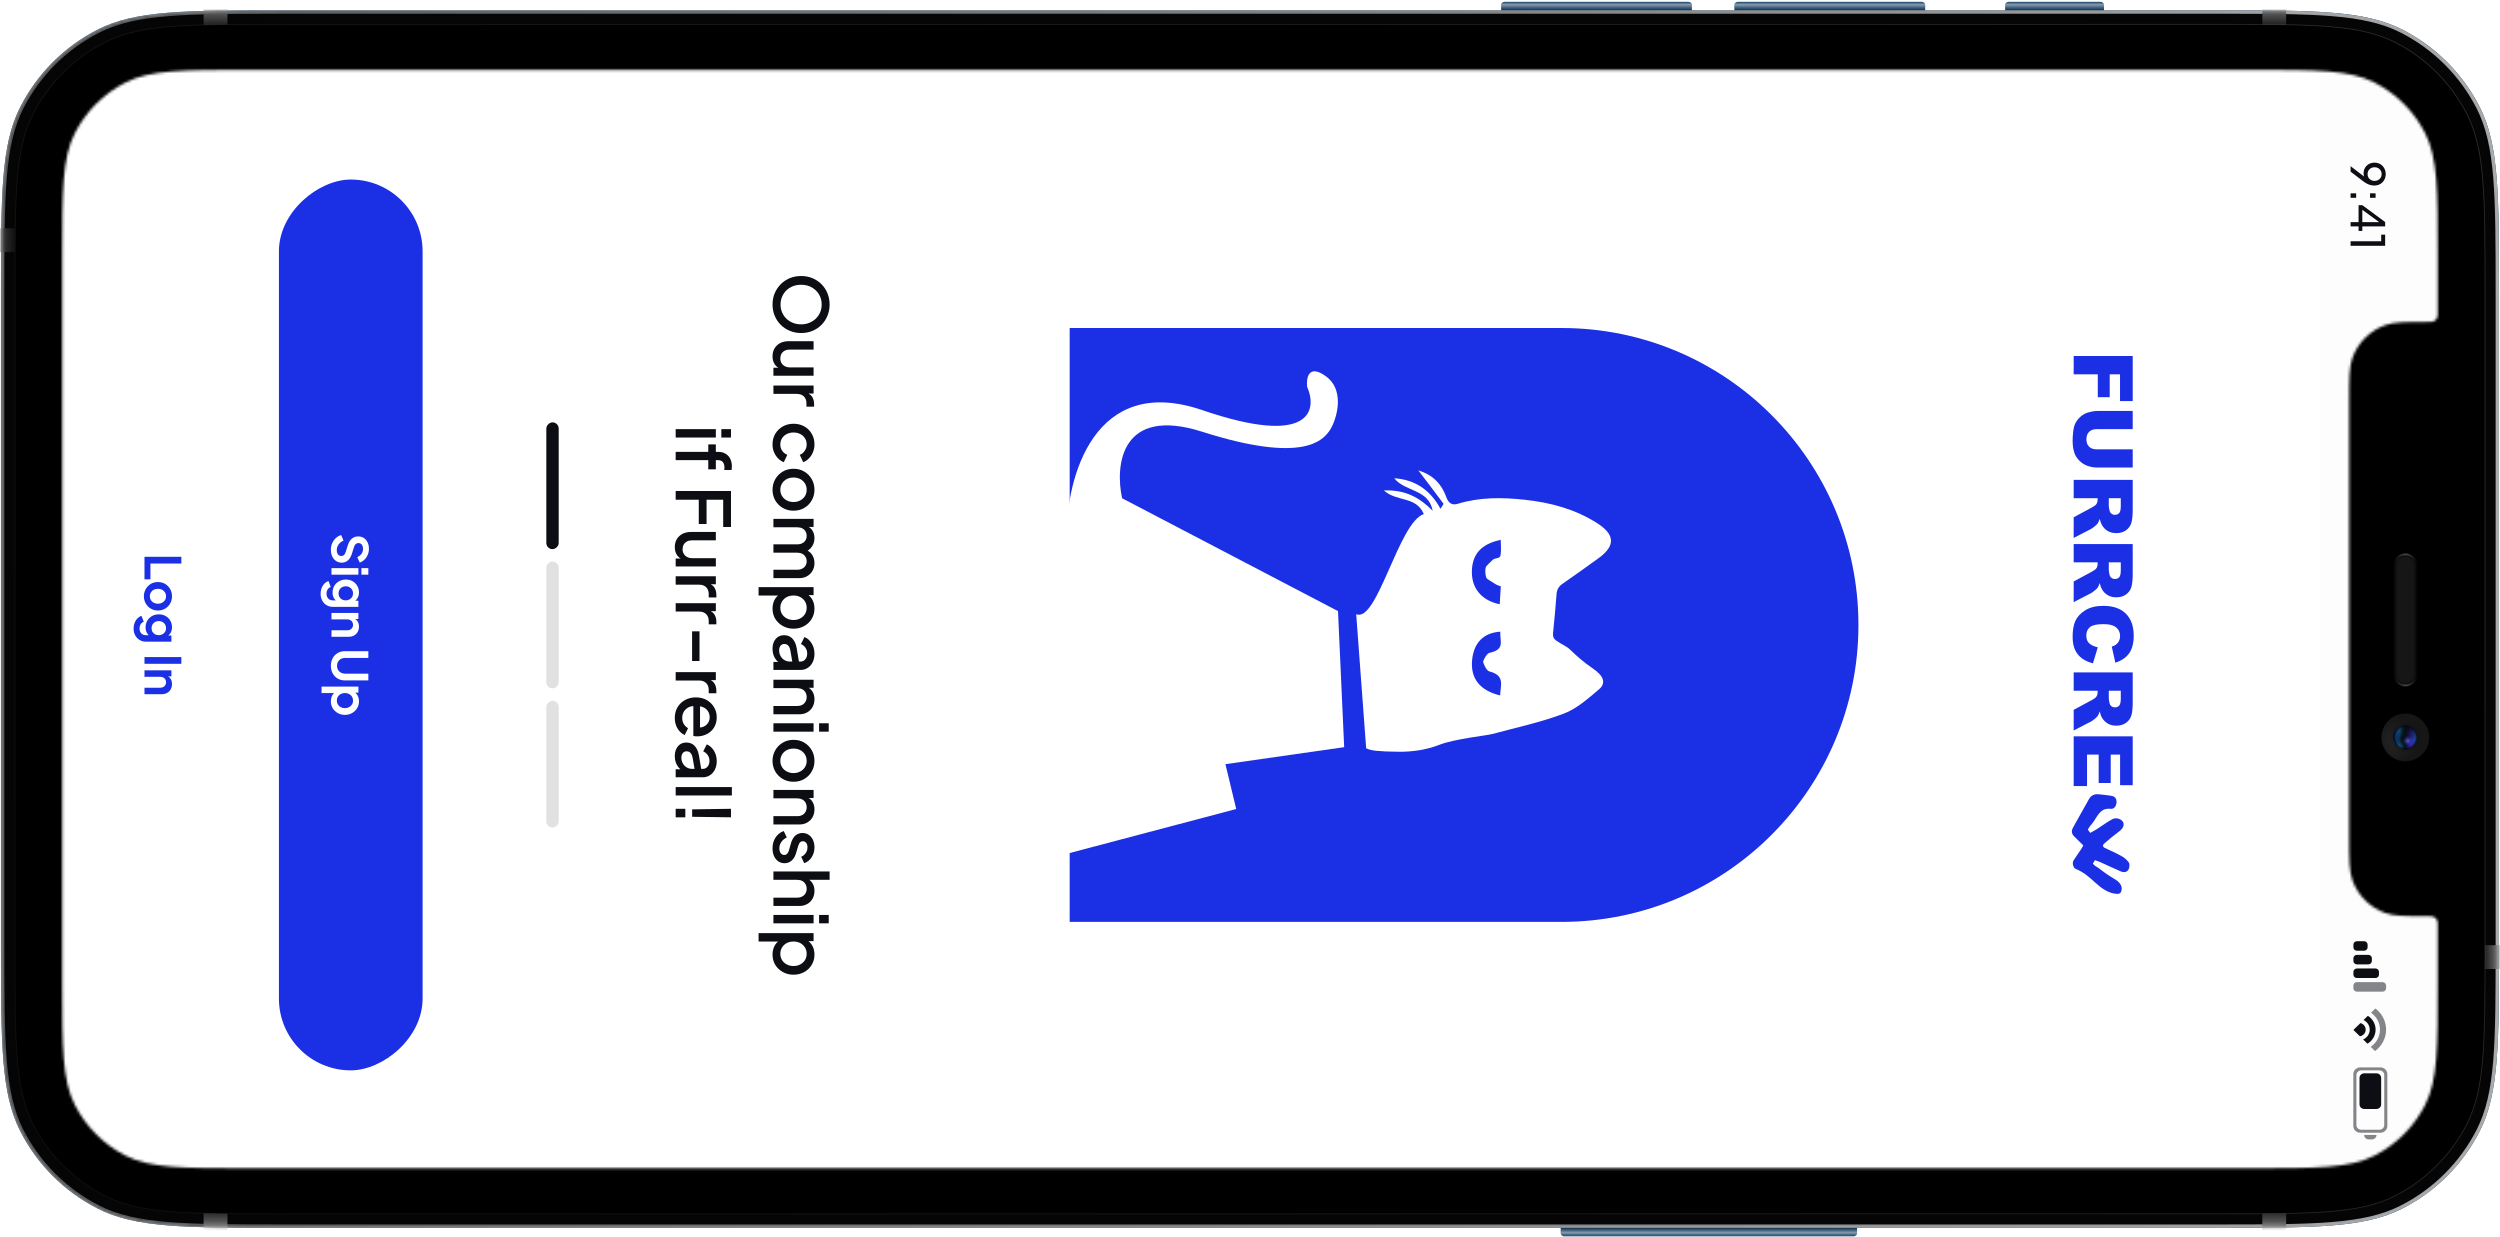 <svg width="972" height="481" viewBox="0 0 972 481" fill="none" xmlns="http://www.w3.org/2000/svg">
<path d="M861.449 4.011C900.011 4.011 919.292 4.011 934.02 11.516C946.976 18.117 957.509 28.651 964.111 41.606C971.615 56.335 971.615 75.616 971.615 114.178V367.216C971.615 405.778 971.615 425.059 964.111 439.788C957.509 452.743 946.976 463.277 934.02 469.878C919.292 477.383 900.011 477.383 861.449 477.383H722.019V479.369C722.019 480.1 721.426 480.693 720.695 480.693H608.145C607.414 480.693 606.821 480.1 606.821 479.369V477.383L110.541 477.383C71.98 477.383 52.699 477.383 37.97 469.878C25.014 463.277 14.481 452.743 7.88 439.788C0.375 425.059 0.375 405.778 0.375 367.216V114.178C0.375 75.616 0.375 56.335 7.88 41.606C14.481 28.651 25.014 18.117 37.97 11.516C52.699 4.011 71.98 4.011 110.541 4.011L583.649 4.011V2.025C583.649 1.294 584.242 0.701 584.973 0.701L656.475 0.701C657.207 0.701 657.799 1.294 657.799 2.025V4.011L674.351 4.011V2.025C674.351 1.294 674.944 0.701 675.675 0.701L747.177 0.701C747.909 0.701 748.501 1.294 748.501 2.025V4.011L779.618 4.011V2.025C779.618 1.294 780.211 0.701 780.942 0.701L816.693 0.701C817.425 0.701 818.018 1.294 818.018 2.025V4.011L861.449 4.011Z" fill="#144571"/>
<g style="mix-blend-mode:multiply">
<mask id="mask0_2406_16617" style="mask-type:alpha" maskUnits="userSpaceOnUse" x="0" y="4" width="972" height="474">
<path d="M861.453 4.019C900.014 4.019 919.295 4.019 934.024 11.523C946.98 18.125 957.513 28.658 964.114 41.614C971.619 56.342 971.619 75.623 971.619 114.185V367.223C971.619 405.785 971.619 425.066 964.114 439.795C957.513 452.75 946.98 463.284 934.024 469.885C919.295 477.39 900.014 477.39 861.453 477.39L110.545 477.39C71.983 477.39 52.703 477.39 37.974 469.885C25.018 463.284 14.485 452.75 7.883 439.795C0.379 425.066 0.379 405.785 0.379 367.223V114.185C0.379 75.623 0.379 56.342 7.883 41.614C14.485 28.658 25.018 18.125 37.974 11.523C52.703 4.019 71.983 4.019 110.545 4.019L861.453 4.019Z" fill="black"/>
</mask>
<g mask="url(#mask0_2406_16617)">
<g filter="url(#filter0_i_2406_16617)">
<path d="M861.453 4.019C900.014 4.019 919.295 4.019 934.024 11.523C946.98 18.125 957.513 28.658 964.114 41.614C971.619 56.342 971.619 75.623 971.619 114.185V367.223C971.619 405.785 971.619 425.066 964.114 439.795C957.513 452.75 946.98 463.284 934.024 469.885C919.295 477.39 900.014 477.39 861.453 477.39L110.545 477.39C71.983 477.39 52.703 477.39 37.974 469.885C25.018 463.284 14.485 452.75 7.883 439.795C0.379 425.066 0.379 405.785 0.379 367.223V114.185C0.379 75.623 0.379 56.342 7.883 41.614C14.485 28.658 25.018 18.125 37.974 11.523C52.703 4.019 71.983 4.019 110.545 4.019L861.453 4.019Z" fill="#EBEBEB"/>
</g>
<rect x="888.861" y="1.373" width="11.255" height="9.269" transform="rotate(90 888.861 1.373)" fill="url(#paint0_linear_2406_16617)"/>
<rect x="88.43" y="1.373" width="11.255" height="9.269" transform="rotate(90 88.43 1.373)" fill="url(#paint1_linear_2406_16617)"/>
<rect x="888.859" y="468.786" width="11.255" height="9.269" transform="rotate(90 888.859 468.786)" fill="url(#paint2_linear_2406_16617)"/>
<rect x="88.43" y="468.786" width="11.255" height="9.269" transform="rotate(90 88.43 468.786)" fill="url(#paint3_linear_2406_16617)"/>
<rect x="976.252" y="376.758" width="11.255" height="9.269" transform="rotate(-180 976.252 376.758)" fill="url(#paint4_linear_2406_16617)"/>
<rect x="8.982" y="98.034" width="11.255" height="9.269" transform="rotate(-180 8.982 98.034)" fill="url(#paint5_linear_2406_16617)"/>
</g>
<path d="M966.157 112.064V369.339C966.157 387.325 966.157 400.805 965.282 411.505C964.408 422.204 962.661 430.11 959.175 436.951C953.034 449.004 943.235 458.803 931.183 464.944C924.341 468.43 916.435 470.177 905.737 471.051C895.036 471.925 881.557 471.925 863.571 471.925L108.427 471.925C90.441 471.925 76.961 471.925 66.261 471.051C55.562 470.177 47.656 468.43 40.815 464.944C28.762 458.803 18.963 449.004 12.822 436.951C9.336 430.11 7.589 422.204 6.715 411.505C5.841 400.805 5.841 387.325 5.841 369.339V112.064C5.841 94.078 5.841 80.599 6.715 69.898C7.589 59.2 9.336 51.294 12.822 44.452C18.963 32.4 28.762 22.601 40.815 16.459C47.656 12.974 55.562 11.226 66.261 10.352C76.961 9.478 90.441 9.478 108.427 9.478L863.571 9.478C881.557 9.478 895.036 9.478 905.737 10.352C916.435 11.226 924.341 12.974 931.183 16.459C943.235 22.601 953.034 32.4 959.175 44.452C962.661 51.294 964.408 59.2 965.282 69.898C966.157 80.599 966.157 94.078 966.157 112.064Z" fill="black" stroke="url(#paint6_linear_2406_16617)" stroke-width="0.331"/>
<g filter="url(#filter1_ii_2406_16617)">
<path d="M816.693 0.709C817.425 0.709 818.018 1.302 818.018 2.033V4.019L779.618 4.019V2.033C779.618 1.302 780.211 0.709 780.942 0.709L816.693 0.709Z" fill="url(#paint7_linear_2406_16617)"/>
</g>
<g filter="url(#filter2_ii_2406_16617)">
<path d="M747.178 0.709C747.909 0.709 748.502 1.302 748.502 2.033V4.019L674.351 4.019V2.033C674.351 1.302 674.944 0.709 675.675 0.709L747.178 0.709Z" fill="url(#paint8_linear_2406_16617)"/>
</g>
<g filter="url(#filter3_ii_2406_16617)">
<path d="M722.02 477.391V479.377C722.02 480.108 721.427 480.701 720.695 480.701H608.145C607.414 480.701 606.821 480.108 606.821 479.377V477.391H722.02Z" fill="url(#paint9_linear_2406_16617)"/>
</g>
<g filter="url(#filter4_ii_2406_16617)">
<path d="M656.473 0.709C657.204 0.709 657.797 1.302 657.797 2.033V4.019L583.646 4.019V2.033C583.646 1.302 584.239 0.709 584.97 0.709L656.473 0.709Z" fill="url(#paint10_linear_2406_16617)"/>
</g>
</g>
<g style="mix-blend-mode:screen">
<mask id="mask1_2406_16617" style="mask-type:alpha" maskUnits="userSpaceOnUse" x="0" y="4" width="972" height="474">
<path d="M861.453 4.019C900.014 4.019 919.295 4.019 934.024 11.523C946.98 18.125 957.513 28.658 964.114 41.614C971.619 56.342 971.619 75.623 971.619 114.185V367.223C971.619 405.785 971.619 425.066 964.114 439.795C957.513 452.75 946.98 463.284 934.024 469.885C919.295 477.39 900.014 477.39 861.453 477.39L110.545 477.39C71.983 477.39 52.703 477.39 37.974 469.885C25.018 463.284 14.485 452.75 7.883 439.795C0.379 425.066 0.379 405.785 0.379 367.223V114.185C0.379 75.623 0.379 56.342 7.883 41.614C14.485 28.658 25.018 18.125 37.974 11.523C52.703 4.019 71.983 4.019 110.545 4.019L861.453 4.019Z" fill="black"/>
</mask>
<g mask="url(#mask1_2406_16617)">
<g filter="url(#filter5_ii_2406_16617)">
<path d="M861.453 4.019C900.014 4.019 919.295 4.019 934.024 11.523C946.98 18.125 957.513 28.658 964.114 41.614C971.619 56.342 971.619 75.623 971.619 114.185V367.223C971.619 405.785 971.619 425.066 964.114 439.795C957.513 452.75 946.98 463.284 934.024 469.885C919.295 477.39 900.014 477.39 861.453 477.39L110.545 477.39C71.983 477.39 52.703 477.39 37.974 469.885C25.018 463.284 14.485 452.75 7.883 439.795C0.379 425.066 0.379 405.785 0.379 367.223V114.185C0.379 75.623 0.379 56.342 7.883 41.614C14.485 28.658 25.018 18.125 37.974 11.523C52.703 4.019 71.983 4.019 110.545 4.019L861.453 4.019Z" fill="#050505"/>
</g>
<path d="M970.957 114.185V367.223C970.957 386.515 970.957 400.944 970.021 412.393C969.086 423.833 967.221 432.239 963.525 439.494C956.987 452.325 946.555 462.757 933.724 469.295C926.468 472.992 918.063 474.857 906.622 475.792C895.174 476.727 880.744 476.728 861.453 476.728L110.545 476.728C91.254 476.728 76.824 476.727 65.376 475.792C53.935 474.857 45.53 472.992 38.274 469.295C25.443 462.757 15.011 452.325 8.473 439.494C4.776 432.239 2.911 423.833 1.977 412.393C1.041 400.944 1.041 386.515 1.041 367.223V114.185C1.041 94.893 1.041 80.464 1.977 69.016C2.911 57.575 4.776 49.169 8.473 41.914C15.011 29.083 25.443 18.651 38.274 12.113C45.53 8.416 53.935 6.551 65.376 5.616C76.824 4.681 91.254 4.681 110.545 4.681L861.453 4.681C880.744 4.681 895.174 4.681 906.622 5.616C918.063 6.551 926.468 8.416 933.724 12.113C946.555 18.651 956.987 29.083 963.525 41.914C967.221 49.169 969.086 57.575 970.021 69.016C970.957 80.464 970.957 94.893 970.957 114.185Z" stroke="url(#paint11_linear_2406_16617)" stroke-width="1.324"/>
<rect x="888.861" y="1.373" width="11.255" height="9.269" transform="rotate(90 888.861 1.373)" fill="url(#paint12_linear_2406_16617)"/>
<rect x="88.43" y="1.373" width="11.255" height="9.269" transform="rotate(90 88.43 1.373)" fill="url(#paint13_linear_2406_16617)"/>
<rect x="888.859" y="468.786" width="11.255" height="9.269" transform="rotate(90 888.859 468.786)" fill="url(#paint14_linear_2406_16617)"/>
<rect x="88.43" y="468.786" width="11.255" height="9.269" transform="rotate(90 88.43 468.786)" fill="url(#paint15_linear_2406_16617)"/>
<rect x="976.252" y="376.758" width="11.255" height="9.269" transform="rotate(-180 976.252 376.758)" fill="url(#paint16_linear_2406_16617)"/>
<rect x="8.982" y="98.034" width="11.255" height="9.269" transform="rotate(-180 8.982 98.034)" fill="url(#paint17_linear_2406_16617)"/>
</g>
<path d="M966.157 112.064V369.339C966.157 387.325 966.157 400.805 965.282 411.505C964.408 422.204 962.661 430.11 959.175 436.951C953.034 449.004 943.235 458.803 931.183 464.944C924.341 468.43 916.435 470.177 905.737 471.051C895.036 471.925 881.557 471.925 863.571 471.925L108.427 471.925C90.441 471.925 76.961 471.925 66.261 471.051C55.562 470.177 47.656 468.43 40.815 464.944C28.762 458.803 18.963 449.004 12.822 436.951C9.336 430.11 7.589 422.204 6.715 411.505C5.841 400.805 5.841 387.325 5.841 369.339V112.064C5.841 94.078 5.841 80.599 6.715 69.898C7.589 59.2 9.336 51.294 12.822 44.452C18.963 32.4 28.762 22.601 40.815 16.459C47.656 12.974 55.562 11.226 66.261 10.352C76.961 9.478 90.441 9.478 108.427 9.478L863.571 9.478C881.557 9.478 895.036 9.478 905.737 10.352C916.435 11.226 924.341 12.974 931.183 16.459C943.235 22.601 953.034 32.4 959.175 44.452C962.661 51.294 964.408 59.2 965.282 69.898C966.157 80.599 966.157 94.078 966.157 112.064Z" fill="black" stroke="url(#paint18_linear_2406_16617)" stroke-width="0.331"/>
<path d="M923.202 32.092C913.572 27.186 900.965 27.186 875.751 27.186L96.243 27.186C71.03 27.186 58.423 27.186 48.793 32.092C40.322 36.409 33.434 43.296 29.118 51.767C24.211 61.397 24.211 74.004 24.211 99.217V382.181C24.211 407.394 24.211 420.001 29.118 429.631C33.434 438.102 40.322 444.99 48.793 449.306C58.423 454.213 71.03 454.213 96.243 454.213L875.751 454.213C900.965 454.213 913.572 454.213 923.202 449.306C931.673 444.99 938.56 438.102 942.876 429.631C947.783 420.001 947.783 407.394 947.783 382.181V360.053C947.783 358.957 947.783 358.409 947.623 357.971C947.356 357.235 946.776 356.656 946.041 356.388C945.602 356.228 945.054 356.228 943.958 356.228C935.19 356.228 930.806 356.228 927.296 354.951C921.411 352.809 916.776 348.173 914.634 342.288C913.356 338.778 913.356 334.394 913.356 325.626V155.772C913.356 147.004 913.356 142.62 914.634 139.11C916.776 133.225 921.411 128.59 927.296 126.448C930.806 125.17 935.19 125.17 943.958 125.17C945.054 125.17 945.602 125.17 946.041 125.01C946.776 124.743 947.356 124.163 947.623 123.428C947.783 122.989 947.783 122.441 947.783 121.345V99.217C947.783 74.004 947.783 61.397 942.876 51.767C938.56 43.296 931.673 36.409 923.202 32.092Z" fill="black"/>
<g filter="url(#filter6_iiii_2406_16617)">
<path d="M816.693 0.709C817.425 0.709 818.018 1.302 818.018 2.033V4.019L779.618 4.019V2.033C779.618 1.302 780.211 0.709 780.942 0.709L816.693 0.709Z" fill="url(#paint19_linear_2406_16617)"/>
</g>
<g filter="url(#filter7_iiii_2406_16617)">
<path d="M747.178 0.709C747.909 0.709 748.502 1.302 748.502 2.033V4.019L674.351 4.019V2.033C674.351 1.302 674.944 0.709 675.675 0.709L747.178 0.709Z" fill="url(#paint20_linear_2406_16617)"/>
</g>
<g filter="url(#filter8_iiii_2406_16617)">
<path d="M722.02 477.391V479.377C722.02 480.108 721.427 480.701 720.695 480.701H608.145C607.414 480.701 606.821 480.108 606.821 479.377V477.391H722.02Z" fill="url(#paint21_linear_2406_16617)"/>
</g>
<g filter="url(#filter9_iiii_2406_16617)">
<path d="M656.473 0.709C657.204 0.709 657.797 1.302 657.797 2.033V4.019L583.646 4.019V2.033C583.646 1.302 584.239 0.709 584.97 0.709L656.473 0.709Z" fill="url(#paint22_linear_2406_16617)"/>
</g>
</g>
<mask id="mask2_2406_16617" style="mask-type:alpha" maskUnits="userSpaceOnUse" x="24" y="27" width="924" height="428">
<path d="M923.2 32.086C913.57 27.179 900.963 27.179 875.749 27.179L96.241 27.179C71.028 27.179 58.421 27.179 48.791 32.086C40.32 36.402 33.432 43.289 29.116 51.76C24.209 61.39 24.209 73.997 24.209 99.211V382.174C24.209 407.388 24.209 419.994 29.116 429.625C33.432 438.096 40.32 444.983 48.791 449.299C58.421 454.206 71.028 454.206 96.241 454.206L875.749 454.206C900.963 454.206 913.57 454.206 923.2 449.299C931.671 444.983 938.558 438.096 942.874 429.625C947.781 419.994 947.781 407.388 947.781 382.174V360.047C947.781 358.951 947.781 358.403 947.622 357.964C947.354 357.228 946.774 356.649 946.039 356.381C945.6 356.221 945.052 356.221 943.956 356.221C935.188 356.221 930.804 356.221 927.294 354.944C921.409 352.802 916.774 348.166 914.632 342.281C913.354 338.771 913.354 334.387 913.354 325.62V155.765C913.354 146.997 913.354 142.613 914.632 139.103C916.774 133.218 921.409 128.583 927.294 126.441C930.804 125.163 935.188 125.163 943.956 125.163C945.052 125.163 945.6 125.163 946.039 125.004C946.774 124.736 947.354 124.156 947.622 123.421C947.781 122.982 947.781 122.434 947.781 121.338V99.211C947.781 73.997 947.781 61.39 942.874 51.76C938.558 43.289 931.671 36.402 923.2 32.086Z" fill="#161616"/>
</mask>
<g mask="url(#mask2_2406_16617)">
<g clip-path="url(#clip0_2406_16617)">
<rect x="949.848" y="26.511" width="432.818" height="926.89" rx="38.484" transform="rotate(90 949.848 26.511)" fill="white"/>
<g clip-path="url(#clip1_2406_16617)">
<path opacity="0.01" fill-rule="evenodd" clip-rule="evenodd" d="M901.743 26.511V459.452H949.848V26.511L901.743 26.511Z" fill="#0D0E14"/>
<path opacity="0.5" fill-rule="evenodd" clip-rule="evenodd" d="M927.711 383.176V384.237C927.711 384.969 927.092 385.562 926.329 385.562H916.384C915.621 385.562 915.002 384.969 915.002 384.237V383.176C915.002 382.443 915.621 381.851 916.384 381.851H926.329C927.092 381.851 927.711 382.443 927.711 383.176" fill="#0D0E14"/>
<path fill-rule="evenodd" clip-rule="evenodd" d="M924.949 377.871V378.932C924.949 379.665 924.331 380.258 923.567 380.258H916.384C915.622 380.258 915.002 379.665 915.002 378.932V377.871C915.002 377.138 915.622 376.546 916.384 376.546H923.567C924.331 376.546 924.949 377.138 924.949 377.871" fill="#0D0E14"/>
<path fill-rule="evenodd" clip-rule="evenodd" d="M922.186 372.568V373.629C922.186 374.362 921.567 374.954 920.805 374.954H916.384C915.622 374.954 915.002 374.362 915.002 373.629V372.568C915.002 371.834 915.622 371.242 916.384 371.242H920.805C921.567 371.242 922.186 371.834 922.186 372.568" fill="#0D0E14"/>
<path fill-rule="evenodd" clip-rule="evenodd" d="M920.527 367.263V368.324C920.527 369.057 919.909 369.649 919.147 369.649H916.383C915.621 369.649 915.001 369.057 915.001 368.324V367.263C915.001 366.531 915.621 365.938 916.383 365.938H919.147C919.909 365.938 920.527 366.531 920.527 367.263" fill="#0D0E14"/>
<path fill-rule="evenodd" clip-rule="evenodd" d="M919.773 400.323C919.773 399.091 918.902 398.063 917.73 397.778L915.001 400.443L917.527 402.909C918.801 402.701 919.773 401.626 919.773 400.323" fill="#0D0E14"/>
<path fill-rule="evenodd" clip-rule="evenodd" d="M923.633 400.324C923.633 398.067 922.434 396.087 920.627 394.947L918.946 396.591C920.364 397.269 921.348 398.677 921.348 400.324C921.348 402.032 920.293 403.499 918.786 404.143L920.475 405.792C922.365 404.669 923.633 402.643 923.633 400.324" fill="#0D0E14"/>
<path opacity="0.5" fill-rule="evenodd" clip-rule="evenodd" d="M927.711 400.324C927.711 396.97 926.075 393.995 923.547 392.097L921.855 393.75C923.96 395.212 925.338 397.608 925.338 400.324C925.338 403.1 923.901 405.549 921.715 407L923.407 408.655C926.014 406.761 927.711 403.74 927.711 400.324" fill="#0D0E14"/>
<path fill-rule="evenodd" clip-rule="evenodd" d="M917.377 429.403V419.079C917.377 418.104 918.199 417.313 919.214 417.313H923.957C924.971 417.313 925.795 418.104 925.795 419.079V429.403C925.795 430.378 924.971 431.168 923.957 431.168H919.214C918.199 431.168 917.377 430.378 917.377 429.403" fill="#0D0E14"/>
<path opacity="0.5" fill-rule="evenodd" clip-rule="evenodd" d="M918.079 439.249C917.027 439.249 916.173 438.429 916.173 437.419V417.988C916.173 416.978 917.027 416.158 918.079 416.158H925.09C926.143 416.158 926.997 416.978 926.997 417.988V437.419C926.997 438.429 926.143 439.249 925.09 439.249H918.079ZM928.199 437.8V417.607C928.199 416.17 926.985 415.004 925.487 415.004H917.682C916.185 415.004 914.97 416.17 914.97 417.607V437.8C914.97 439.237 916.185 440.403 917.682 440.403H925.487C926.985 440.403 928.199 439.237 928.199 437.8V437.8Z" fill="#0D0E14"/>
<path opacity="0.5" fill-rule="evenodd" clip-rule="evenodd" d="M919.18 441.27V441.27H923.99C923.99 442.225 923.182 443.001 922.186 443.001H920.984C919.987 443.001 919.18 442.225 919.18 441.27" fill="#0D0E14"/>
<path d="M913.906 64.609L919.949 69.245L919.913 69.57C919.673 69.389 919.48 69.191 919.336 68.974C919.204 68.758 919.108 68.517 919.047 68.253C918.987 68 918.957 67.724 918.957 67.423C918.957 66.629 919.138 65.914 919.498 65.276C919.871 64.651 920.376 64.152 921.014 63.779C921.663 63.418 922.403 63.238 923.233 63.238C924.062 63.238 924.802 63.43 925.451 63.815C926.101 64.2 926.612 64.729 926.985 65.403C927.37 66.076 927.562 66.834 927.562 67.675C927.562 68.541 927.37 69.305 926.985 69.966C926.612 70.64 926.089 71.169 925.415 71.554C924.754 71.939 923.99 72.131 923.124 72.131C922.655 72.131 922.192 72.077 921.735 71.969C921.278 71.861 920.815 71.686 920.346 71.446C919.877 71.217 919.39 70.91 918.885 70.526L913.906 66.737V64.609ZM920.509 67.675C920.509 68.193 920.623 68.65 920.851 69.046C921.092 69.455 921.417 69.774 921.825 70.003C922.246 70.231 922.715 70.345 923.233 70.345C923.774 70.345 924.249 70.225 924.658 69.984C925.067 69.756 925.391 69.443 925.632 69.046C925.872 68.65 925.993 68.193 925.993 67.675C925.993 67.17 925.872 66.719 925.632 66.323C925.391 65.926 925.067 65.607 924.658 65.367C924.249 65.138 923.774 65.024 923.233 65.024C922.715 65.024 922.246 65.138 921.825 65.367C921.417 65.595 921.092 65.908 920.851 66.305C920.623 66.713 920.509 67.17 920.509 67.675ZM913.906 75.168H916.071V76.917H913.906V75.168ZM921.465 75.168H923.629V76.917H921.465V75.168ZM913.906 86.371H917.009V79.769H918.47L927.345 86.335V88.031H918.47V89.781H917.009V88.031H913.906V86.371ZM917.839 81.104L918.47 80.851V86.371H925.866L925.722 86.894L917.839 81.104ZM913.906 93.793H925.812V91.249H927.345V95.578H913.906V93.793Z" fill="#0D0E14"/>
</g>
<path d="M829.195 138.413V155.947H824.263V145.536H820.255V154.429H815.621V145.536H806.244V138.413H829.195Z" fill="#1B2FE4"/>
<path d="M829.195 174.703V181.779H815.512C814.155 181.779 812.871 181.565 811.66 181.137C810.46 180.719 809.406 180.057 808.498 179.149C807.6 178.251 806.969 177.307 806.604 176.315C806.092 174.937 805.837 173.283 805.837 171.352C805.837 170.235 805.915 169.014 806.071 167.689C806.228 166.374 806.536 165.273 806.995 164.386C807.465 163.498 808.127 162.684 808.983 161.943C809.839 161.213 810.721 160.712 811.629 160.44C813.09 160.002 814.384 159.783 815.512 159.783H829.195V166.859H815.183C813.93 166.859 812.949 167.204 812.24 167.892C811.54 168.592 811.191 169.557 811.191 170.789C811.191 172.01 811.535 172.965 812.224 173.654C812.923 174.353 813.91 174.703 815.183 174.703H829.195Z" fill="#1B2FE4"/>
<path d="M806.244 186.569H829.195V198.389C829.195 200.581 829.007 202.256 828.631 203.415C828.255 204.573 827.556 205.507 826.533 206.217C825.521 206.927 824.284 207.282 822.823 207.282C821.549 207.282 820.448 207.01 819.519 206.467C818.601 205.925 817.855 205.179 817.281 204.229C816.915 203.623 816.613 202.794 816.373 201.74C816.091 202.585 815.809 203.201 815.527 203.587C815.339 203.848 814.938 204.224 814.322 204.714C813.706 205.215 813.231 205.549 812.897 205.716L806.244 209.145V201.129L813.257 197.34C814.165 196.86 814.755 196.432 815.026 196.057C815.381 195.545 815.559 194.966 815.559 194.319V193.693H806.244V186.569ZM819.895 193.693V196.683C819.895 197.006 820 197.633 820.208 198.561C820.302 199.031 820.542 199.412 820.928 199.704C821.315 200.007 821.758 200.158 822.259 200.158C823 200.158 823.569 199.923 823.966 199.454C824.362 198.984 824.561 198.102 824.561 196.808V193.693H819.895Z" fill="#1B2FE4"/>
<path d="M806.244 211.524H829.195V223.344C829.195 225.536 829.007 227.211 828.631 228.37C828.255 229.528 827.556 230.462 826.533 231.172C825.521 231.882 824.284 232.236 822.823 232.236C821.549 232.236 820.448 231.965 819.519 231.422C818.601 230.88 817.855 230.133 817.281 229.184C816.915 228.578 816.613 227.749 816.373 226.694C816.091 227.54 815.809 228.156 815.527 228.542C815.339 228.803 814.938 229.178 814.322 229.669C813.706 230.17 813.231 230.504 812.897 230.671L806.244 234.099V226.084L813.257 222.295C814.165 221.815 814.755 221.387 815.026 221.011C815.381 220.5 815.559 219.921 815.559 219.274V218.647H806.244V211.524ZM819.895 218.647V221.638C819.895 221.961 820 222.587 820.208 223.516C820.302 223.986 820.542 224.367 820.928 224.659C821.315 224.962 821.758 225.113 822.259 225.113C823 225.113 823.569 224.878 823.966 224.409C824.362 223.939 824.561 223.057 824.561 221.763V218.647H819.895Z" fill="#1B2FE4"/>
<path d="M815.621 251.665L813.743 257.88C812 257.463 810.544 256.805 809.375 255.908C808.206 255.01 807.324 253.893 806.729 252.557C806.134 251.232 805.837 249.541 805.837 247.485C805.837 244.99 806.197 242.95 806.917 241.364C807.647 239.788 808.926 238.426 810.752 237.277C812.579 236.129 814.917 235.555 817.766 235.555C821.565 235.555 824.482 236.563 826.517 238.577C828.563 240.602 829.586 243.461 829.586 247.156C829.586 250.047 829.001 252.317 827.833 253.966C826.664 255.626 824.868 256.857 822.447 257.661L821.054 251.399C821.753 251.18 822.264 250.95 822.588 250.71C823.131 250.313 823.548 249.828 823.84 249.254C824.133 248.68 824.279 248.038 824.279 247.328C824.279 245.721 823.632 244.489 822.337 243.634C821.377 242.987 819.869 242.663 817.813 242.663C815.266 242.663 813.518 243.049 812.568 243.821C811.629 244.594 811.159 245.679 811.159 247.078C811.159 248.435 811.54 249.457 812.302 250.146C813.064 250.846 814.17 251.352 815.621 251.665Z" fill="#1B2FE4"/>
<path d="M806.244 261.434H829.195V273.254C829.195 275.446 829.007 277.121 828.631 278.279C828.255 279.438 827.556 280.372 826.533 281.082C825.521 281.791 824.284 282.146 822.823 282.146C821.549 282.146 820.448 281.875 819.519 281.332C818.601 280.789 817.855 280.043 817.281 279.093C816.915 278.488 816.613 277.658 816.373 276.604C816.091 277.449 815.809 278.065 815.527 278.451C815.339 278.712 814.938 279.088 814.322 279.579C813.706 280.08 813.231 280.414 812.897 280.581L806.244 284.009V275.993L813.257 272.205C814.165 271.725 814.755 271.297 815.026 270.921C815.381 270.41 815.559 269.83 815.559 269.183V268.557H806.244V261.434ZM819.895 268.557V271.547C819.895 271.871 820 272.497 820.208 273.426C820.302 273.896 820.542 274.277 820.928 274.569C821.315 274.872 821.758 275.023 822.259 275.023C823 275.023 823.569 274.788 823.966 274.318C824.362 273.849 824.561 272.967 824.561 271.673V268.557H819.895Z" fill="#1B2FE4"/>
<path d="M829.195 286.279V305.285H824.294V293.387H820.647V304.424H815.966V293.387H811.441V305.629H806.244V286.279H829.195Z" fill="#1B2FE4"/>
<path d="M809.972 328.676C808.812 327.531 807.721 326.418 806.599 325.346C805.338 324.147 805.231 323.088 806.114 321.53C808.163 317.913 810.174 314.257 812.222 310.64C813.08 309.122 814.448 308.682 816.005 308.815C817.562 308.949 819.119 309.175 820.676 309.368C821.937 309.528 822.863 310.128 822.907 311.679C822.952 313.231 822.05 314.59 820.739 314.47C817.385 314.15 816.326 315.662 814.214 319.132C813.502 320.298 812.399 321.183 811.743 322.569C811.838 322.722 812.601 323.681 812.695 323.834C813.597 323.321 814.523 322.849 815.399 322.282C817.461 320.95 819.421 319.432 821.577 318.346C822.08 318.171 822.612 318.115 823.137 318.182C823.662 318.249 824.167 318.437 824.616 318.733C826.349 319.918 825.877 321.823 823.878 323.295C821.88 324.767 820.008 326.332 818.135 327.957C817.417 328.57 817.505 329.289 818.419 329.709C820.562 330.734 822.744 331.66 824.817 332.826C825.938 333.425 826.916 334.283 827.679 335.336C828.07 335.916 827.969 337.268 827.61 338.001C827.011 339.179 825.719 339.279 824.666 338.84C821.949 337.707 819.295 336.409 816.61 335.21C815.923 334.904 815.204 334.69 814.498 334.437C814.403 334.577 813.811 335.636 813.71 335.769C814.34 336.715 815.292 336.995 816.112 337.641C818.113 339.209 820.209 340.64 822.384 341.923C823.96 342.856 825.095 344.314 824.906 345.78C824.761 347.052 824.244 347.645 822.945 347.538C819.617 347.278 817.038 345.333 814.637 343.162C812.052 340.824 810.319 339.226 807.072 337.834C805.862 337.315 805.679 335.356 806.164 334.59C807.104 333.105 808.131 331.68 809.102 330.215C809.467 329.768 809.676 329.269 809.972 328.676Z" fill="#1B2FE4"/>
<path d="M607.106 127.53C670.867 127.53 722.557 179.219 722.557 242.981V242.981C722.557 306.743 670.867 358.432 607.106 358.432H415.89V127.53L607.106 127.53Z" fill="#1B2FE4"/>
<path d="M543.778 292.279C536.019 292.183 532.997 291.895 531.163 290.921L527.289 238.793C535.48 242.364 543.778 203.039 553.588 199.866C550.542 192.784 543.143 195.261 538.046 190.681C546.548 190.356 552.113 193.578 557.029 198.603C555.483 190.068 546.165 191.222 542.087 185.944C550.134 186.485 556.022 190.404 560.052 197.81C560.675 196.776 561.347 196.006 561.215 195.826C558.157 191.666 555.003 187.567 551.453 182.902C557.137 184.609 560.471 188.192 562.282 193.181C563.181 195.658 564.501 196.571 566.839 195.862C575.401 193.241 584.084 193.362 592.862 194.311C602.911 195.393 612.421 197.942 621.019 203.436C627.843 207.8 628.155 212.128 621.727 216.865C617.05 220.315 612.265 223.621 607.3 227.12C606.089 227.973 605.322 229.32 605.202 230.786C604.818 235.439 604.434 240.512 603.883 245.562C603.619 248.062 603.931 248.459 606.833 250.202C607.864 250.815 609.447 251.621 610.142 252.282C613.057 255.095 615.611 257.403 619.364 259.952C623.598 262.837 624.509 265.626 621.679 268.019C617.458 271.589 613.069 275.545 608.032 277.444C599.038 280.846 589.528 282.866 580.222 285.379C577.872 286.016 565.616 287.242 559.608 289.586C554.583 291.546 549.175 292.34 543.778 292.279Z" fill="white"/>
<path d="M572.261 222.202C572.357 215.494 575.907 211.454 583.486 209.903C583.486 212.212 583.762 214.147 583.39 215.95C583.102 217.369 581.315 216.732 580.26 217.766C579.109 218.896 578.569 219.365 577.862 220.17C577.226 220.892 577.442 224.57 578.245 225.087C579.361 225.809 580.488 226.53 581.627 227.227C582.119 227.528 582.718 227.672 583.51 227.973L583.102 234.933C576.027 233.503 572.165 228.73 572.261 222.19V222.202ZM579.061 253.832C578.065 254.036 576.506 256.922 576.662 257.439C577.022 258.605 577.97 260.769 579.061 261.045C585.237 262.62 583.414 266.371 583.246 270.386C575.307 268.463 571.662 263.702 572.357 256.597C573.017 249.925 576.746 246.03 583.318 245.597C583.114 249.396 585.273 252.534 579.061 253.832Z" fill="#1B2FE4"/>
<path d="M522.615 290.498L520.217 237.601L436.272 193.72C433.474 180.896 435.793 157.774 467.452 167.872C507.026 180.495 514.221 170.878 516.619 167.872C519.018 164.867 523.814 152.243 515.42 146.232C508.704 141.423 507.825 147.034 508.225 150.44C512.222 159.457 509.664 173.883 467.452 159.457C425.24 145.03 414.686 185.906 414.686 208.146V331.974L480.643 314.542L476.446 297.11L522.615 290.498Z" fill="white"/>
<path d="M300.359 118.399C300.359 116.84 300.638 115.388 301.196 114.041C301.754 112.713 302.533 111.539 303.534 110.519C304.534 109.519 305.708 108.73 307.055 108.153C308.402 107.595 309.874 107.316 311.471 107.316C313.068 107.316 314.54 107.595 315.887 108.153C317.253 108.73 318.427 109.519 319.408 110.519C320.409 111.52 321.178 112.694 321.717 114.041C322.275 115.388 322.554 116.84 322.554 118.399C322.554 119.977 322.275 121.429 321.717 122.757C321.178 124.104 320.409 125.278 319.408 126.278C318.408 127.298 317.234 128.087 315.887 128.645C314.54 129.203 313.068 129.482 311.471 129.482C309.874 129.482 308.402 129.194 307.055 128.616C305.708 128.058 304.534 127.279 303.534 126.278C302.533 125.278 301.754 124.104 301.196 122.757C300.638 121.41 300.359 119.957 300.359 118.399ZM303.476 118.399C303.476 119.515 303.678 120.535 304.082 121.458C304.486 122.401 305.044 123.219 305.756 123.912C306.487 124.604 307.334 125.143 308.296 125.528C309.277 125.913 310.336 126.105 311.471 126.105C312.606 126.105 313.655 125.913 314.617 125.528C315.579 125.143 316.426 124.604 317.157 123.912C317.888 123.219 318.456 122.401 318.86 121.458C319.264 120.535 319.466 119.515 319.466 118.399C319.466 117.283 319.264 116.253 318.86 115.311C318.456 114.387 317.888 113.579 317.157 112.886C316.426 112.193 315.579 111.655 314.617 111.27C313.655 110.904 312.606 110.721 311.471 110.721C310.336 110.721 309.277 110.904 308.296 111.27C307.334 111.655 306.487 112.193 305.756 112.886C305.044 113.579 304.486 114.397 304.082 115.339C303.678 116.282 303.476 117.302 303.476 118.399ZM300.359 138.543C300.359 137.369 300.618 136.34 301.138 135.455C301.677 134.57 302.418 133.877 303.36 133.377C304.323 132.896 305.429 132.655 306.68 132.655H316.32V135.917H306.968C306.256 135.917 305.631 136.061 305.092 136.349C304.553 136.638 304.13 137.042 303.822 137.562C303.534 138.081 303.389 138.678 303.389 139.351C303.389 140.044 303.543 140.65 303.851 141.17C304.159 141.689 304.592 142.093 305.15 142.382C305.708 142.69 306.362 142.844 307.113 142.844H316.32V146.076H300.705V142.988H303.765L303.36 143.334C302.398 142.969 301.658 142.363 301.138 141.516C300.618 140.669 300.359 139.678 300.359 138.543ZM300.705 149.884H316.32V153.001H313.174L313.636 152.713C314.655 153.059 315.387 153.617 315.829 154.387C316.291 155.157 316.522 156.08 316.522 157.158V158.11H313.549V156.754C313.549 155.676 313.212 154.801 312.539 154.127C311.885 153.473 310.942 153.146 309.71 153.146H300.705V149.884ZM300.359 172.804C300.359 171.246 300.715 169.86 301.427 168.648C302.158 167.455 303.139 166.503 304.371 165.791C305.602 165.098 306.997 164.752 308.556 164.752C310.095 164.752 311.481 165.098 312.712 165.791C313.943 166.484 314.906 167.436 315.598 168.648C316.31 169.86 316.666 171.246 316.666 172.804C316.666 173.863 316.474 174.854 316.089 175.777C315.723 176.701 315.213 177.499 314.559 178.173C313.905 178.866 313.145 179.376 312.279 179.703L310.951 176.845C311.76 176.518 312.404 175.989 312.885 175.258C313.385 174.546 313.636 173.728 313.636 172.804C313.636 171.919 313.414 171.121 312.972 170.409C312.548 169.716 311.942 169.168 311.153 168.764C310.384 168.36 309.508 168.158 308.527 168.158C307.546 168.158 306.66 168.36 305.872 168.764C305.102 169.168 304.496 169.716 304.053 170.409C303.611 171.121 303.389 171.919 303.389 172.804C303.389 173.747 303.63 174.565 304.111 175.258C304.611 175.97 305.275 176.499 306.102 176.845L304.746 179.703C303.918 179.395 303.168 178.895 302.495 178.202C301.84 177.528 301.321 176.73 300.936 175.806C300.551 174.883 300.359 173.882 300.359 172.804ZM300.359 190.424C300.359 188.923 300.715 187.547 301.427 186.296C302.139 185.065 303.11 184.083 304.342 183.352C305.573 182.621 306.968 182.255 308.527 182.255C310.105 182.255 311.5 182.621 312.712 183.352C313.943 184.083 314.906 185.065 315.598 186.296C316.31 187.528 316.666 188.904 316.666 190.424C316.666 191.963 316.31 193.339 315.598 194.551C314.906 195.782 313.943 196.754 312.712 197.466C311.5 198.197 310.105 198.563 308.527 198.563C306.949 198.563 305.544 198.197 304.313 197.466C303.081 196.735 302.11 195.754 301.398 194.522C300.705 193.291 300.359 191.924 300.359 190.424ZM303.389 190.424C303.389 191.347 303.611 192.165 304.053 192.877C304.496 193.589 305.102 194.147 305.872 194.551C306.66 194.974 307.546 195.186 308.527 195.186C309.508 195.186 310.384 194.974 311.153 194.551C311.923 194.147 312.529 193.589 312.972 192.877C313.414 192.165 313.636 191.347 313.636 190.424C313.636 189.519 313.414 188.701 312.972 187.97C312.529 187.258 311.923 186.691 311.153 186.267C310.384 185.863 309.508 185.661 308.527 185.661C307.546 185.661 306.66 185.863 305.872 186.267C305.102 186.691 304.496 187.258 304.053 187.97C303.611 188.701 303.389 189.519 303.389 190.424ZM300.705 201.747H316.32V204.864H312.943L313.462 204.46C314.521 204.787 315.319 205.384 315.858 206.25C316.397 207.116 316.666 208.107 316.666 209.223C316.666 210.473 316.329 211.58 315.656 212.542C315.002 213.523 314.126 214.177 313.029 214.504L312.943 213.581C314.194 214.043 315.127 214.745 315.743 215.688C316.358 216.65 316.666 217.747 316.666 218.978C316.666 220.056 316.416 221.027 315.916 221.893C315.415 222.778 314.723 223.481 313.838 224C312.953 224.52 311.942 224.78 310.807 224.78H300.705V221.518H309.912C310.701 221.518 311.365 221.374 311.904 221.085C312.462 220.816 312.885 220.431 313.174 219.931C313.482 219.45 313.636 218.882 313.636 218.228C313.636 217.573 313.482 216.996 313.174 216.496C312.885 215.996 312.462 215.601 311.904 215.313C311.346 215.024 310.682 214.88 309.912 214.88H300.705V211.647H309.912C310.701 211.647 311.365 211.503 311.904 211.214C312.462 210.945 312.885 210.56 313.174 210.06C313.482 209.579 313.636 209.001 313.636 208.328C313.636 207.674 313.482 207.096 313.174 206.596C312.885 206.096 312.462 205.701 311.904 205.413C311.346 205.143 310.682 205.009 309.912 205.009H300.705V201.747ZM294.933 228.27H316.32V231.388H313.087L313.838 231.012C314.723 231.59 315.415 232.359 315.916 233.321C316.416 234.283 316.666 235.38 316.666 236.612C316.666 238.093 316.31 239.421 315.598 240.595C314.886 241.788 313.915 242.721 312.683 243.394C311.452 244.087 310.066 244.434 308.527 244.434C306.988 244.434 305.602 244.087 304.371 243.394C303.139 242.721 302.158 241.797 301.427 240.624C300.715 239.45 300.359 238.113 300.359 236.612C300.359 235.399 300.609 234.293 301.109 233.292C301.609 232.311 302.331 231.551 303.274 231.012L303.88 231.532H294.933V228.27ZM303.389 236.294C303.389 237.218 303.611 238.036 304.053 238.748C304.496 239.459 305.102 240.018 305.872 240.422C306.66 240.845 307.546 241.057 308.527 241.057C309.508 241.057 310.384 240.845 311.153 240.422C311.923 240.018 312.529 239.459 312.972 238.748C313.414 238.036 313.636 237.218 313.636 236.294C313.636 235.39 313.414 234.572 312.972 233.841C312.529 233.129 311.923 232.561 311.153 232.138C310.384 231.734 309.508 231.532 308.527 231.532C307.546 231.532 306.66 231.734 305.872 232.138C305.102 232.561 304.496 233.129 304.053 233.841C303.611 234.572 303.389 235.39 303.389 236.294ZM300.359 252.282C300.359 251.224 300.542 250.29 300.907 249.482C301.292 248.693 301.811 248.078 302.466 247.635C303.139 247.192 303.928 246.971 304.832 246.971C305.679 246.971 306.439 247.154 307.113 247.52C307.786 247.904 308.354 248.491 308.816 249.28C309.277 250.069 309.604 251.06 309.797 252.253L310.692 257.679H308.123L307.286 252.888C307.132 252.022 306.853 251.387 306.449 250.983C306.064 250.579 305.564 250.377 304.948 250.377C304.351 250.377 303.861 250.598 303.476 251.041C303.11 251.503 302.928 252.09 302.928 252.801C302.928 253.687 303.12 254.456 303.505 255.11C303.89 255.784 304.4 256.303 305.034 256.669C305.689 257.035 306.41 257.217 307.199 257.217H311.211C311.981 257.217 312.606 256.929 313.087 256.352C313.587 255.794 313.838 255.043 313.838 254.1C313.838 253.234 313.607 252.474 313.145 251.82C312.702 251.185 312.125 250.714 311.413 250.406L312.77 247.693C313.539 247.981 314.213 248.453 314.79 249.107C315.387 249.761 315.848 250.521 316.176 251.387C316.503 252.272 316.666 253.206 316.666 254.187C316.666 255.418 316.435 256.506 315.973 257.448C315.512 258.41 314.867 259.151 314.04 259.671C313.232 260.21 312.289 260.479 311.211 260.479H300.705V257.362H303.534L303.447 258.026C302.812 257.66 302.264 257.189 301.802 256.611C301.34 256.053 300.984 255.409 300.734 254.678C300.484 253.966 300.359 253.167 300.359 252.282ZM300.705 264.292H316.32V267.41H313.26L313.664 267.034C314.646 267.419 315.387 268.035 315.887 268.882C316.406 269.728 316.666 270.71 316.666 271.826C316.666 272.98 316.416 274 315.916 274.885C315.415 275.77 314.723 276.463 313.838 276.963C312.953 277.463 311.933 277.714 310.778 277.714H300.705V274.481H309.912C310.701 274.481 311.365 274.337 311.904 274.048C312.462 273.759 312.885 273.346 313.174 272.807C313.482 272.287 313.636 271.691 313.636 271.017C313.636 270.344 313.482 269.738 313.174 269.199C312.885 268.68 312.462 268.275 311.904 267.987C311.346 267.698 310.682 267.554 309.912 267.554H300.705V264.292ZM300.705 281.204H316.32V284.466H300.705V281.204ZM318.456 281.204H322.208V284.466H318.456V281.204ZM300.359 295.812C300.359 294.311 300.715 292.935 301.427 291.685C302.139 290.453 303.11 289.472 304.342 288.741C305.573 288.01 306.968 287.644 308.527 287.644C310.105 287.644 311.5 288.01 312.712 288.741C313.943 289.472 314.906 290.453 315.598 291.685C316.31 292.916 316.666 294.292 316.666 295.812C316.666 297.351 316.31 298.727 315.598 299.94C314.906 301.171 313.943 302.143 312.712 302.855C311.5 303.586 310.105 303.951 308.527 303.951C306.949 303.951 305.544 303.586 304.313 302.855C303.081 302.123 302.11 301.142 301.398 299.911C300.705 298.679 300.359 297.313 300.359 295.812ZM303.389 295.812C303.389 296.736 303.611 297.554 304.053 298.265C304.496 298.977 305.102 299.535 305.872 299.94C306.66 300.363 307.546 300.575 308.527 300.575C309.508 300.575 310.384 300.363 311.153 299.94C311.923 299.535 312.529 298.977 312.972 298.265C313.414 297.554 313.636 296.736 313.636 295.812C313.636 294.908 313.414 294.09 312.972 293.359C312.529 292.647 311.923 292.079 311.153 291.656C310.384 291.252 309.508 291.05 308.527 291.05C307.546 291.05 306.66 291.252 305.872 291.656C305.102 292.079 304.496 292.647 304.053 293.359C303.611 294.09 303.389 294.908 303.389 295.812ZM300.705 307.136H316.32V310.253H313.26L313.664 309.878C314.646 310.262 315.387 310.878 315.887 311.725C316.406 312.571 316.666 313.553 316.666 314.669C316.666 315.823 316.416 316.843 315.916 317.728C315.415 318.613 314.723 319.306 313.838 319.806C312.953 320.307 311.933 320.557 310.778 320.557H300.705V317.324H309.912C310.701 317.324 311.365 317.18 311.904 316.891C312.462 316.603 312.885 316.189 313.174 315.65C313.482 315.131 313.636 314.534 313.636 313.861C313.636 313.187 313.482 312.581 313.174 312.042C312.885 311.523 312.462 311.119 311.904 310.83C311.346 310.541 310.682 310.397 309.912 310.397H300.705V307.136ZM300.359 329.82C300.359 328.223 300.753 326.818 301.542 325.606C302.331 324.413 303.389 323.576 304.717 323.095L305.9 325.606C305.015 326.029 304.313 326.607 303.793 327.338C303.274 328.088 303.014 328.916 303.014 329.82C303.014 330.59 303.187 331.215 303.534 331.696C303.88 332.177 304.351 332.418 304.948 332.418C305.333 332.418 305.641 332.312 305.872 332.1C306.122 331.888 306.324 331.619 306.478 331.292C306.632 330.984 306.747 330.667 306.824 330.339L307.517 327.886C307.902 326.539 308.479 325.529 309.248 324.856C310.037 324.201 310.951 323.874 311.99 323.874C312.933 323.874 313.751 324.115 314.444 324.596C315.156 325.077 315.704 325.741 316.089 326.587C316.474 327.434 316.666 328.386 316.666 329.445C316.666 330.869 316.31 332.139 315.598 333.255C314.906 334.371 313.934 335.16 312.683 335.621L311.5 333.11C312.25 332.802 312.847 332.312 313.289 331.638C313.732 330.984 313.953 330.243 313.953 329.416C313.953 328.704 313.78 328.136 313.434 327.713C313.106 327.29 312.674 327.078 312.135 327.078C311.769 327.078 311.461 327.174 311.211 327.367C310.98 327.559 310.788 327.809 310.634 328.117C310.499 328.425 310.384 328.742 310.288 329.069L309.537 331.609C309.171 332.899 308.594 333.89 307.805 334.582C307.036 335.275 306.112 335.621 305.034 335.621C304.111 335.621 303.293 335.371 302.581 334.871C301.888 334.39 301.34 333.716 300.936 332.851C300.551 331.985 300.359 330.974 300.359 329.82ZM300.705 338.817H322.554V342.078H313.26L313.664 341.559C314.646 341.944 315.387 342.56 315.887 343.406C316.406 344.253 316.666 345.234 316.666 346.35C316.666 347.505 316.416 348.524 315.916 349.41C315.415 350.295 314.723 350.987 313.838 351.488C312.953 351.988 311.942 352.238 310.807 352.238H300.705V349.006H309.912C310.701 349.006 311.365 348.852 311.904 348.544C312.462 348.255 312.885 347.851 313.174 347.332C313.482 346.812 313.636 346.215 313.636 345.542C313.636 344.888 313.482 344.291 313.174 343.753C312.885 343.233 312.462 342.819 311.904 342.511C311.346 342.223 310.682 342.078 309.912 342.078H300.705V338.817ZM300.705 355.729H316.32V358.99H300.705V355.729ZM318.456 355.729H322.208V358.99H318.456V355.729ZM294.933 362.804H316.32V365.921H313.087L313.838 365.545C314.723 366.123 315.415 366.892 315.916 367.854C316.416 368.817 316.666 369.913 316.666 371.145C316.666 372.626 316.31 373.954 315.598 375.128C314.886 376.321 313.915 377.254 312.683 377.928C311.452 378.62 310.066 378.967 308.527 378.967C306.988 378.967 305.602 378.62 304.371 377.928C303.139 377.254 302.158 376.331 301.427 375.157C300.715 373.983 300.359 372.646 300.359 371.145C300.359 369.933 300.609 368.826 301.109 367.826C301.609 366.844 302.331 366.084 303.274 365.545L303.88 366.065H294.933V362.804ZM303.389 370.827C303.389 371.751 303.611 372.569 304.053 373.281C304.496 373.993 305.102 374.551 305.872 374.955C306.66 375.378 307.546 375.59 308.527 375.59C309.508 375.59 310.384 375.378 311.153 374.955C311.923 374.551 312.529 373.993 312.972 373.281C313.414 372.569 313.636 371.751 313.636 370.827C313.636 369.923 313.414 369.105 312.972 368.374C312.529 367.662 311.923 367.094 311.153 366.671C310.384 366.267 309.508 366.065 308.527 366.065C307.546 366.065 306.66 366.267 305.872 366.671C305.102 367.094 304.496 367.662 304.053 368.374C303.611 369.105 303.389 369.923 303.389 370.827ZM262.705 166.838H278.32V170.1H262.705V166.838ZM280.456 166.838H284.208V170.1H280.456V166.838ZM262.705 175.674H275.376V172.787H278.32V175.674H279.128C280.302 175.674 281.283 175.914 282.072 176.395C282.88 176.876 283.496 177.54 283.919 178.387C284.343 179.253 284.554 180.244 284.554 181.36C284.554 181.571 284.535 181.812 284.496 182.081C284.477 182.351 284.448 182.572 284.41 182.745H281.581C281.62 182.591 281.639 182.418 281.639 182.226C281.658 182.033 281.668 181.879 281.668 181.764C281.668 180.898 281.466 180.205 281.062 179.686C280.677 179.166 280.032 178.906 279.128 178.906H278.32V182.485H275.376V178.906H262.705V175.674ZM262.705 190.889H284.208V204.887H281.177V194.294H274.712V203.733H271.681V194.294H262.705V190.889ZM262.359 212.715C262.359 211.541 262.618 210.512 263.138 209.627C263.677 208.742 264.418 208.049 265.36 207.549C266.323 207.068 267.429 206.827 268.68 206.827H278.32V210.089H268.968C268.256 210.089 267.631 210.233 267.092 210.522C266.553 210.81 266.13 211.214 265.822 211.734C265.534 212.253 265.389 212.85 265.389 213.523C265.389 214.216 265.543 214.822 265.851 215.342C266.159 215.861 266.592 216.265 267.15 216.554C267.708 216.862 268.362 217.016 269.113 217.016H278.32V220.248H262.705V217.16H265.765L265.36 217.506C264.398 217.141 263.658 216.535 263.138 215.688C262.618 214.841 262.359 213.851 262.359 212.715ZM262.705 224.057H278.32V227.174H275.174L275.636 226.885C276.655 227.231 277.387 227.789 277.829 228.559C278.291 229.329 278.522 230.252 278.522 231.33V232.282H275.549V230.926C275.549 229.848 275.212 228.973 274.539 228.299C273.885 227.645 272.942 227.318 271.71 227.318H262.705V224.057ZM262.705 234.514H278.32V237.631H275.174L275.636 237.342C276.655 237.689 277.387 238.247 277.829 239.016C278.291 239.786 278.522 240.709 278.522 241.787V242.74H275.549V241.383C275.549 240.305 275.212 239.43 274.539 238.756C273.885 238.102 272.942 237.775 271.71 237.775H262.705V234.514ZM269.084 245.461H271.97V257.007H269.084V245.461ZM262.705 261.319H278.32V264.436H275.174L275.636 264.147C276.655 264.494 277.387 265.052 277.829 265.821C278.291 266.591 278.522 267.515 278.522 268.592V269.545H275.549V268.188C275.549 267.111 275.212 266.235 274.539 265.562C273.885 264.907 272.942 264.58 271.71 264.58H262.705V261.319ZM262.359 279.107C262.359 277.548 262.715 276.163 263.427 274.951C264.158 273.758 265.139 272.825 266.371 272.151C267.621 271.478 269.016 271.141 270.556 271.141C272.134 271.141 273.529 271.478 274.741 272.151C275.953 272.844 276.906 273.767 277.598 274.922C278.31 276.076 278.666 277.385 278.666 278.847C278.666 280.021 278.464 281.07 278.06 281.993C277.656 282.917 277.098 283.696 276.386 284.331C275.693 284.966 274.895 285.447 273.99 285.774C273.086 286.121 272.124 286.294 271.104 286.294C270.854 286.294 270.594 286.284 270.325 286.265C270.055 286.246 269.805 286.207 269.574 286.15V273.71H272.172V284.302L270.989 282.744C271.932 282.936 272.769 282.869 273.5 282.542C274.25 282.234 274.837 281.753 275.26 281.099C275.703 280.464 275.924 279.713 275.924 278.847C275.924 277.981 275.703 277.212 275.26 276.538C274.837 275.865 274.221 275.345 273.413 274.98C272.624 274.614 271.662 274.47 270.527 274.547C269.469 274.45 268.545 274.595 267.756 274.98C266.967 275.384 266.351 275.942 265.909 276.654C265.466 277.385 265.245 278.212 265.245 279.136C265.245 280.079 265.457 280.877 265.88 281.531C266.303 282.205 266.852 282.734 267.525 283.119L266.226 285.774C265.495 285.466 264.831 284.985 264.235 284.331C263.658 283.696 263.196 282.927 262.849 282.022C262.522 281.137 262.359 280.165 262.359 279.107ZM262.359 294.012C262.359 292.953 262.542 292.02 262.907 291.212C263.292 290.423 263.811 289.807 264.466 289.365C265.139 288.922 265.928 288.701 266.832 288.701C267.679 288.701 268.439 288.884 269.113 289.249C269.786 289.634 270.354 290.221 270.816 291.01C271.277 291.799 271.604 292.79 271.797 293.983L272.692 299.409H270.123L269.286 294.618C269.132 293.752 268.853 293.117 268.449 292.713C268.064 292.309 267.564 292.107 266.948 292.107C266.351 292.107 265.861 292.328 265.476 292.771C265.11 293.232 264.928 293.819 264.928 294.531C264.928 295.416 265.12 296.186 265.505 296.84C265.89 297.514 266.4 298.033 267.034 298.399C267.689 298.764 268.41 298.947 269.199 298.947H273.211C273.981 298.947 274.606 298.659 275.087 298.081C275.587 297.523 275.838 296.773 275.838 295.83C275.838 294.964 275.607 294.204 275.145 293.55C274.702 292.915 274.125 292.443 273.413 292.136L274.77 289.423C275.539 289.711 276.213 290.183 276.79 290.837C277.387 291.491 277.848 292.251 278.176 293.117C278.503 294.002 278.666 294.935 278.666 295.917C278.666 297.148 278.435 298.235 277.973 299.178C277.512 300.14 276.867 300.881 276.04 301.401C275.232 301.939 274.289 302.209 273.211 302.209H262.705V299.092H265.534L265.447 299.755C264.812 299.39 264.264 298.918 263.802 298.341C263.34 297.783 262.984 297.139 262.734 296.407C262.484 295.695 262.359 294.897 262.359 294.012ZM262.705 306.022H284.554V309.284H262.705V306.022ZM269.113 314.684L284.208 314.454V317.773L269.113 317.571V314.684ZM262.705 314.454H266.457V317.773H262.705V314.454Z" fill="#0D0E14"/>
<rect x="217.221" y="164.21" width="49.307" height="4.81" rx="2.405" transform="rotate(90 217.221 164.21)" fill="#0D0E14"/>
<rect x="217.221" y="218.327" width="49.307" height="4.81" rx="2.405" transform="rotate(90 217.221 218.327)" fill="black" fill-opacity="0.12"/>
<rect x="217.221" y="272.445" width="49.307" height="4.81" rx="2.405" transform="rotate(90 217.221 272.445)" fill="black" fill-opacity="0.12"/>
<rect x="164.307" y="69.805" width="346.353" height="55.863" rx="27.931" transform="rotate(90 164.307 69.805)" fill="#1B2FE4"/>
<path d="M128.644 213.773C128.644 212.862 128.811 212.016 129.144 211.233C129.478 210.464 129.94 209.797 130.53 209.232C131.133 208.68 131.832 208.276 132.627 208.02L133.57 210.194C132.749 210.541 132.101 211.041 131.627 211.695C131.165 212.349 130.934 213.087 130.934 213.908C130.934 214.37 131.004 214.767 131.146 215.101C131.299 215.447 131.505 215.71 131.761 215.89C132.018 216.082 132.326 216.178 132.685 216.178C133.108 216.178 133.455 216.05 133.724 215.794C134.006 215.55 134.224 215.178 134.378 214.678L135.263 211.926C135.61 210.81 136.129 209.97 136.822 209.405C137.515 208.841 138.329 208.559 139.266 208.559C140.087 208.559 140.811 208.757 141.44 209.155C142.068 209.566 142.556 210.13 142.902 210.848C143.261 211.58 143.441 212.413 143.441 213.35C143.441 214.209 143.287 214.998 142.979 215.717C142.684 216.435 142.267 217.051 141.729 217.564C141.203 218.09 140.58 218.481 139.862 218.738L138.9 216.582C139.618 216.3 140.17 215.877 140.555 215.313C140.952 214.748 141.151 214.094 141.151 213.35C141.151 212.914 141.074 212.529 140.92 212.195C140.779 211.862 140.574 211.599 140.305 211.406C140.048 211.227 139.74 211.137 139.381 211.137C138.983 211.137 138.631 211.265 138.323 211.522C138.028 211.778 137.797 212.17 137.63 212.696L136.803 215.332C136.431 216.473 135.918 217.326 135.263 217.891C134.609 218.468 133.801 218.757 132.839 218.757C132.018 218.757 131.293 218.545 130.664 218.122C130.036 217.698 129.542 217.115 129.183 216.371C128.824 215.627 128.644 214.761 128.644 213.773ZM128.875 220.902H139.343V223.422H128.875V220.902ZM140.516 220.902H143.21V223.422H140.516V220.902ZM124.642 230.829C124.642 230.047 124.77 229.322 125.027 228.655C125.283 227.988 125.642 227.411 126.104 226.923C126.553 226.449 127.086 226.102 127.701 225.884L128.586 228.232C128.099 228.386 127.708 228.687 127.413 229.136C127.105 229.598 126.951 230.162 126.951 230.829C126.951 231.343 127.047 231.791 127.239 232.176C127.432 232.574 127.714 232.882 128.086 233.1C128.445 233.318 128.881 233.427 129.395 233.427H131.781L131.203 233.908C130.575 233.549 130.1 233.068 129.779 232.465C129.459 231.862 129.298 231.176 129.298 230.406C129.298 229.431 129.523 228.559 129.972 227.789C130.421 227.02 131.037 226.417 131.819 225.98C132.602 225.544 133.48 225.326 134.455 225.326C135.443 225.326 136.322 225.544 137.091 225.98C137.861 226.417 138.464 227.013 138.9 227.77C139.349 228.527 139.573 229.386 139.573 230.348C139.573 231.131 139.407 231.817 139.073 232.407C138.752 233.01 138.284 233.51 137.669 233.908L137.034 233.562H139.343V235.948H129.395C128.484 235.948 127.669 235.723 126.951 235.274C126.232 234.838 125.668 234.235 125.258 233.466C124.847 232.709 124.642 231.83 124.642 230.829ZM131.627 230.714C131.627 231.253 131.742 231.721 131.973 232.119C132.217 232.529 132.55 232.85 132.974 233.081C133.397 233.312 133.884 233.427 134.436 233.427C134.975 233.427 135.456 233.305 135.879 233.061C136.315 232.831 136.655 232.51 136.899 232.099C137.143 231.702 137.264 231.24 137.264 230.714C137.264 230.188 137.143 229.713 136.899 229.29C136.655 228.867 136.315 228.533 135.879 228.289C135.456 228.059 134.975 227.943 134.436 227.943C133.897 227.943 133.416 228.059 132.993 228.289C132.569 228.533 132.236 228.86 131.992 229.271C131.748 229.694 131.627 230.175 131.627 230.714ZM128.875 238.302H139.343V240.669H137.284L137.649 240.476C138.278 240.72 138.752 241.118 139.073 241.669C139.407 242.234 139.573 242.888 139.573 243.632C139.573 244.402 139.407 245.081 139.073 245.671C138.74 246.274 138.271 246.743 137.669 247.076C137.078 247.41 136.392 247.576 135.61 247.576H128.875V245.056H135.013C135.475 245.056 135.873 244.966 136.206 244.786C136.54 244.607 136.796 244.357 136.976 244.036C137.168 243.728 137.264 243.362 137.264 242.939C137.264 242.529 137.168 242.163 136.976 241.842C136.796 241.522 136.54 241.272 136.206 241.092C135.873 240.912 135.475 240.823 135.013 240.823H128.875V238.302ZM128.644 258.862C128.644 257.759 128.875 256.777 129.337 255.918C129.799 255.071 130.434 254.404 131.242 253.917C132.05 253.429 132.967 253.186 133.993 253.186H143.21V255.802H134.128C133.538 255.802 133.006 255.931 132.531 256.187C132.056 256.457 131.684 256.822 131.415 257.284C131.158 257.746 131.03 258.272 131.03 258.862C131.03 259.465 131.158 259.991 131.415 260.44C131.684 260.902 132.056 261.261 132.531 261.517C133.006 261.787 133.538 261.921 134.128 261.921H143.21V264.538H133.993C132.967 264.538 132.05 264.295 131.242 263.807C130.434 263.32 129.799 262.646 129.337 261.787C128.875 260.94 128.644 259.965 128.644 258.862ZM125.027 266.939H139.343V269.306H137.264L137.784 269.075C138.348 269.434 138.785 269.922 139.092 270.537C139.413 271.153 139.573 271.865 139.573 272.673C139.573 273.661 139.33 274.552 138.842 275.348C138.355 276.143 137.701 276.772 136.88 277.233C136.059 277.708 135.135 277.945 134.109 277.945C133.095 277.945 132.172 277.715 131.338 277.253C130.504 276.791 129.844 276.162 129.356 275.367C128.881 274.572 128.644 273.667 128.644 272.654C128.644 271.897 128.792 271.198 129.087 270.557C129.395 269.928 129.831 269.428 130.395 269.056L130.895 269.46H125.027V266.939ZM130.953 272.365C130.953 272.943 131.088 273.456 131.357 273.905C131.627 274.354 131.999 274.7 132.473 274.944C132.948 275.2 133.493 275.329 134.109 275.329C134.725 275.329 135.263 275.2 135.725 274.944C136.2 274.7 136.572 274.354 136.841 273.905C137.123 273.456 137.264 272.943 137.264 272.365C137.264 271.814 137.13 271.313 136.86 270.864C136.591 270.428 136.213 270.082 135.725 269.825C135.25 269.582 134.712 269.46 134.109 269.46C133.493 269.46 132.948 269.582 132.473 269.825C131.999 270.082 131.627 270.428 131.357 270.864C131.088 271.313 130.953 271.814 130.953 272.365Z" fill="white"/>
<g filter="url(#filter10_b_2406_16617)">
<path d="M56.176 216.491H70.511V219.108H58.485V225.246H56.176V216.491ZM55.945 231.845C55.945 230.819 56.182 229.882 56.657 229.036C57.132 228.202 57.779 227.535 58.6 227.035C59.421 226.547 60.358 226.303 61.41 226.303C62.461 226.303 63.398 226.547 64.219 227.035C65.04 227.535 65.688 228.202 66.162 229.036C66.637 229.87 66.874 230.806 66.874 231.845C66.874 232.871 66.637 233.801 66.162 234.635C65.688 235.469 65.04 236.13 64.219 236.617C63.411 237.117 62.474 237.367 61.41 237.367C60.358 237.367 59.421 237.117 58.6 236.617C57.779 236.117 57.132 235.45 56.657 234.616C56.182 233.782 55.945 232.858 55.945 231.845ZM58.254 231.845C58.254 232.409 58.389 232.903 58.658 233.327C58.927 233.763 59.299 234.103 59.774 234.346C60.261 234.603 60.807 234.731 61.41 234.731C62.025 234.731 62.564 234.603 63.026 234.346C63.501 234.103 63.873 233.763 64.142 233.327C64.424 232.903 64.565 232.409 64.565 231.845C64.565 231.268 64.424 230.761 64.142 230.325C63.873 229.889 63.501 229.542 63.026 229.286C62.564 229.042 62.025 228.92 61.41 228.92C60.807 228.92 60.261 229.042 59.774 229.286C59.299 229.542 58.927 229.889 58.658 230.325C58.389 230.761 58.254 231.268 58.254 231.845ZM51.943 244.359C51.943 243.576 52.071 242.852 52.327 242.184C52.584 241.517 52.943 240.94 53.405 240.453C53.854 239.978 54.386 239.632 55.002 239.414L55.887 241.761C55.4 241.915 55.008 242.217 54.713 242.666C54.406 243.127 54.252 243.692 54.252 244.359C54.252 244.872 54.348 245.321 54.54 245.706C54.733 246.103 55.015 246.411 55.387 246.629C55.746 246.847 56.182 246.956 56.695 246.956H59.081L58.504 247.438C57.876 247.078 57.401 246.597 57.08 245.994C56.76 245.391 56.599 244.705 56.599 243.935C56.599 242.961 56.824 242.088 57.273 241.319C57.721 240.549 58.337 239.946 59.12 239.51C59.902 239.074 60.781 238.856 61.756 238.856C62.744 238.856 63.622 239.074 64.392 239.51C65.162 239.946 65.765 240.543 66.201 241.299C66.65 242.056 66.874 242.916 66.874 243.878C66.874 244.66 66.707 245.347 66.374 245.937C66.053 246.54 65.585 247.04 64.969 247.438L64.334 247.091H66.643V249.477H56.695C55.785 249.477 54.97 249.253 54.252 248.804C53.533 248.368 52.969 247.765 52.558 246.995C52.148 246.238 51.943 245.359 51.943 244.359ZM58.927 244.243C58.927 244.782 59.043 245.25 59.274 245.648C59.517 246.059 59.851 246.379 60.274 246.61C60.698 246.841 61.185 246.956 61.737 246.956C62.275 246.956 62.757 246.835 63.18 246.591C63.616 246.36 63.956 246.039 64.2 245.629C64.443 245.231 64.565 244.769 64.565 244.243C64.565 243.717 64.443 243.243 64.2 242.819C63.956 242.396 63.616 242.063 63.18 241.819C62.757 241.588 62.275 241.473 61.737 241.473C61.198 241.473 60.717 241.588 60.294 241.819C59.87 242.063 59.537 242.39 59.293 242.8C59.049 243.224 58.927 243.705 58.927 244.243ZM56.176 255.463H70.511V258.08H56.176V255.463ZM56.176 260.625H66.643V262.992H64.585L64.95 262.8C65.579 263.043 66.053 263.441 66.374 263.993C66.707 264.557 66.874 265.211 66.874 265.955C66.874 266.725 66.707 267.405 66.374 267.995C66.04 268.598 65.572 269.066 64.969 269.4C64.379 269.733 63.693 269.9 62.91 269.9H56.176V267.379H62.314C62.776 267.379 63.173 267.289 63.507 267.11C63.84 266.93 64.097 266.68 64.277 266.359C64.469 266.052 64.565 265.686 64.565 265.263C64.565 264.852 64.469 264.487 64.277 264.166C64.097 263.845 63.84 263.595 63.507 263.415C63.173 263.236 62.776 263.146 62.314 263.146H56.176V260.625Z" fill="#1B2FE4"/>
</g>
</g>
</g>
<g filter="url(#filter11_i_2406_16617)">
<path d="M935.2 215.206C937.759 215.206 939.834 217.281 939.834 219.84V262.212C939.834 264.772 937.759 266.847 935.2 266.847C932.64 266.847 930.565 264.772 930.565 262.212V219.84C930.565 217.281 932.64 215.206 935.2 215.206Z" fill="#161616"/>
</g>
<g filter="url(#filter12_f_2406_16617)">
<path d="M939.172 219.84V262.212C939.172 264.406 937.393 266.184 935.2 266.184C933.006 266.184 931.227 264.406 931.227 262.212V219.84C931.227 217.647 933.006 215.868 935.2 215.868C937.393 215.868 939.172 217.647 939.172 219.84Z" stroke="black" stroke-opacity="0.32" stroke-width="1.324"/>
</g>
<path d="M939.503 219.84V262.212C939.503 264.589 937.576 266.516 935.2 266.516C932.823 266.516 930.896 264.589 930.896 262.212V219.84C930.896 217.464 932.823 215.537 935.2 215.537C937.576 215.537 939.503 217.464 939.503 219.84Z" stroke="url(#paint23_linear_2406_16617)" stroke-width="0.662"/>
<path d="M935.2 277.44C940.319 277.44 944.469 281.59 944.469 286.709C944.469 291.828 940.319 295.978 935.2 295.978C930.081 295.978 925.931 291.828 925.931 286.709C925.931 281.59 930.081 277.44 935.2 277.44Z" fill="url(#paint24_radial_2406_16617)"/>
<path d="M935.2 277.44C940.319 277.44 944.469 281.59 944.469 286.709C944.469 291.828 940.319 295.978 935.2 295.978C930.081 295.978 925.931 291.828 925.931 286.709C925.931 281.59 930.081 277.44 935.2 277.44Z" fill="url(#paint25_radial_2406_16617)"/>
<path d="M935.2 291.342C937.759 291.342 939.834 289.267 939.834 286.708C939.834 284.148 937.759 282.073 935.2 282.073C932.64 282.073 930.565 284.148 930.565 286.708C930.565 289.267 932.64 291.342 935.2 291.342Z" fill="url(#paint26_linear_2406_16617)"/>
<path d="M935.2 291.342C937.759 291.342 939.834 289.267 939.834 286.708C939.834 284.148 937.759 282.073 935.2 282.073C932.64 282.073 930.565 284.148 930.565 286.708C930.565 289.267 932.64 291.342 935.2 291.342Z" fill="url(#paint27_radial_2406_16617)"/>
<path d="M935.2 291.342C937.759 291.342 939.834 289.267 939.834 286.708C939.834 284.148 937.759 282.073 935.2 282.073C932.64 282.073 930.565 284.148 930.565 286.708C930.565 289.267 932.64 291.342 935.2 291.342Z" fill="url(#paint28_radial_2406_16617)"/>
<path d="M935.2 291.342C937.759 291.342 939.834 289.267 939.834 286.708C939.834 284.148 937.759 282.073 935.2 282.073C932.64 282.073 930.565 284.148 930.565 286.708C930.565 289.267 932.64 291.342 935.2 291.342Z" fill="url(#paint29_radial_2406_16617)"/>
<path d="M935.2 291.342C937.759 291.342 939.834 289.267 939.834 286.708C939.834 284.148 937.759 282.073 935.2 282.073C932.64 282.073 930.565 284.148 930.565 286.708C930.565 289.267 932.64 291.342 935.2 291.342Z" fill="url(#paint30_radial_2406_16617)"/>
<defs>
<filter id="filter0_i_2406_16617" x="0.379" y="4.019" width="971.24" height="473.371" filterUnits="userSpaceOnUse" color-interpolation-filters="sRGB">
<feFlood flood-opacity="0" result="BackgroundImageFix"/>
<feBlend mode="normal" in="SourceGraphic" in2="BackgroundImageFix" result="shape"/>
<feColorMatrix in="SourceAlpha" type="matrix" values="0 0 0 0 0 0 0 0 0 0 0 0 0 0 0 0 0 0 127 0" result="hardAlpha"/>
<feOffset/>
<feGaussianBlur stdDeviation="5.296"/>
<feComposite in2="hardAlpha" operator="arithmetic" k2="-1" k3="1"/>
<feColorMatrix type="matrix" values="0 0 0 0 0 0 0 0 0 0 0 0 0 0 0 0 0 0 0.32 0"/>
<feBlend mode="normal" in2="shape" result="effect1_innerShadow_2406_16617"/>
</filter>
<filter id="filter1_ii_2406_16617" x="779.619" y="-0.615" width="38.398" height="5.959" filterUnits="userSpaceOnUse" color-interpolation-filters="sRGB">
<feFlood flood-opacity="0" result="BackgroundImageFix"/>
<feBlend mode="normal" in="SourceGraphic" in2="BackgroundImageFix" result="shape"/>
<feColorMatrix in="SourceAlpha" type="matrix" values="0 0 0 0 0 0 0 0 0 0 0 0 0 0 0 0 0 0 127 0" result="hardAlpha"/>
<feOffset dy="2.648"/>
<feGaussianBlur stdDeviation="0.662"/>
<feComposite in2="hardAlpha" operator="arithmetic" k2="-1" k3="1"/>
<feColorMatrix type="matrix" values="0 0 0 0 1 0 0 0 0 1 0 0 0 0 1 0 0 0 0.64 0"/>
<feBlend mode="normal" in2="shape" result="effect1_innerShadow_2406_16617"/>
<feColorMatrix in="SourceAlpha" type="matrix" values="0 0 0 0 0 0 0 0 0 0 0 0 0 0 0 0 0 0 127 0" result="hardAlpha"/>
<feOffset dy="-2.648"/>
<feGaussianBlur stdDeviation="0.662"/>
<feComposite in2="hardAlpha" operator="arithmetic" k2="-1" k3="1"/>
<feColorMatrix type="matrix" values="0 0 0 0 1 0 0 0 0 1 0 0 0 0 1 0 0 0 0.64 0"/>
<feBlend mode="normal" in2="effect1_innerShadow_2406_16617" result="effect2_innerShadow_2406_16617"/>
</filter>
<filter id="filter2_ii_2406_16617" x="674.352" y="-0.615" width="74.15" height="5.959" filterUnits="userSpaceOnUse" color-interpolation-filters="sRGB">
<feFlood flood-opacity="0" result="BackgroundImageFix"/>
<feBlend mode="normal" in="SourceGraphic" in2="BackgroundImageFix" result="shape"/>
<feColorMatrix in="SourceAlpha" type="matrix" values="0 0 0 0 0 0 0 0 0 0 0 0 0 0 0 0 0 0 127 0" result="hardAlpha"/>
<feOffset dy="2.648"/>
<feGaussianBlur stdDeviation="0.662"/>
<feComposite in2="hardAlpha" operator="arithmetic" k2="-1" k3="1"/>
<feColorMatrix type="matrix" values="0 0 0 0 1 0 0 0 0 1 0 0 0 0 1 0 0 0 0.64 0"/>
<feBlend mode="normal" in2="shape" result="effect1_innerShadow_2406_16617"/>
<feColorMatrix in="SourceAlpha" type="matrix" values="0 0 0 0 0 0 0 0 0 0 0 0 0 0 0 0 0 0 127 0" result="hardAlpha"/>
<feOffset dy="-2.648"/>
<feGaussianBlur stdDeviation="0.662"/>
<feComposite in2="hardAlpha" operator="arithmetic" k2="-1" k3="1"/>
<feColorMatrix type="matrix" values="0 0 0 0 1 0 0 0 0 1 0 0 0 0 1 0 0 0 0.64 0"/>
<feBlend mode="normal" in2="effect1_innerShadow_2406_16617" result="effect2_innerShadow_2406_16617"/>
</filter>
<filter id="filter3_ii_2406_16617" x="606.82" y="476.067" width="115.199" height="5.959" filterUnits="userSpaceOnUse" color-interpolation-filters="sRGB">
<feFlood flood-opacity="0" result="BackgroundImageFix"/>
<feBlend mode="normal" in="SourceGraphic" in2="BackgroundImageFix" result="shape"/>
<feColorMatrix in="SourceAlpha" type="matrix" values="0 0 0 0 0 0 0 0 0 0 0 0 0 0 0 0 0 0 127 0" result="hardAlpha"/>
<feOffset dy="2.648"/>
<feGaussianBlur stdDeviation="0.662"/>
<feComposite in2="hardAlpha" operator="arithmetic" k2="-1" k3="1"/>
<feColorMatrix type="matrix" values="0 0 0 0 1 0 0 0 0 1 0 0 0 0 1 0 0 0 0.64 0"/>
<feBlend mode="normal" in2="shape" result="effect1_innerShadow_2406_16617"/>
<feColorMatrix in="SourceAlpha" type="matrix" values="0 0 0 0 0 0 0 0 0 0 0 0 0 0 0 0 0 0 127 0" result="hardAlpha"/>
<feOffset dy="-2.648"/>
<feGaussianBlur stdDeviation="0.662"/>
<feComposite in2="hardAlpha" operator="arithmetic" k2="-1" k3="1"/>
<feColorMatrix type="matrix" values="0 0 0 0 1 0 0 0 0 1 0 0 0 0 1 0 0 0 0.64 0"/>
<feBlend mode="normal" in2="effect1_innerShadow_2406_16617" result="effect2_innerShadow_2406_16617"/>
</filter>
<filter id="filter4_ii_2406_16617" x="583.646" y="-0.615" width="74.15" height="5.959" filterUnits="userSpaceOnUse" color-interpolation-filters="sRGB">
<feFlood flood-opacity="0" result="BackgroundImageFix"/>
<feBlend mode="normal" in="SourceGraphic" in2="BackgroundImageFix" result="shape"/>
<feColorMatrix in="SourceAlpha" type="matrix" values="0 0 0 0 0 0 0 0 0 0 0 0 0 0 0 0 0 0 127 0" result="hardAlpha"/>
<feOffset dy="2.648"/>
<feGaussianBlur stdDeviation="0.662"/>
<feComposite in2="hardAlpha" operator="arithmetic" k2="-1" k3="1"/>
<feColorMatrix type="matrix" values="0 0 0 0 1 0 0 0 0 1 0 0 0 0 1 0 0 0 0.64 0"/>
<feBlend mode="normal" in2="shape" result="effect1_innerShadow_2406_16617"/>
<feColorMatrix in="SourceAlpha" type="matrix" values="0 0 0 0 0 0 0 0 0 0 0 0 0 0 0 0 0 0 127 0" result="hardAlpha"/>
<feOffset dy="-2.648"/>
<feGaussianBlur stdDeviation="0.662"/>
<feComposite in2="hardAlpha" operator="arithmetic" k2="-1" k3="1"/>
<feColorMatrix type="matrix" values="0 0 0 0 1 0 0 0 0 1 0 0 0 0 1 0 0 0 0.64 0"/>
<feBlend mode="normal" in2="effect1_innerShadow_2406_16617" result="effect2_innerShadow_2406_16617"/>
</filter>
<filter id="filter5_ii_2406_16617" x="0.379" y="4.019" width="971.24" height="473.371" filterUnits="userSpaceOnUse" color-interpolation-filters="sRGB">
<feFlood flood-opacity="0" result="BackgroundImageFix"/>
<feBlend mode="normal" in="SourceGraphic" in2="BackgroundImageFix" result="shape"/>
<feColorMatrix in="SourceAlpha" type="matrix" values="0 0 0 0 0 0 0 0 0 0 0 0 0 0 0 0 0 0 127 0" result="hardAlpha"/>
<feOffset/>
<feGaussianBlur stdDeviation="3.31"/>
<feComposite in2="hardAlpha" operator="arithmetic" k2="-1" k3="1"/>
<feColorMatrix type="matrix" values="0 0 0 0 1 0 0 0 0 1 0 0 0 0 1 0 0 0 0.88 0"/>
<feBlend mode="normal" in2="shape" result="effect1_innerShadow_2406_16617"/>
<feColorMatrix in="SourceAlpha" type="matrix" values="0 0 0 0 0 0 0 0 0 0 0 0 0 0 0 0 0 0 127 0" result="hardAlpha"/>
<feOffset/>
<feGaussianBlur stdDeviation="1.655"/>
<feComposite in2="hardAlpha" operator="arithmetic" k2="-1" k3="1"/>
<feColorMatrix type="matrix" values="0 0 0 0 0 0 0 0 0 0 0 0 0 0 0 0 0 0 1 0"/>
<feBlend mode="normal" in2="effect1_innerShadow_2406_16617" result="effect2_innerShadow_2406_16617"/>
</filter>
<filter id="filter6_iiii_2406_16617" x="779.619" y="-0.615" width="38.398" height="5.959" filterUnits="userSpaceOnUse" color-interpolation-filters="sRGB">
<feFlood flood-opacity="0" result="BackgroundImageFix"/>
<feBlend mode="normal" in="SourceGraphic" in2="BackgroundImageFix" result="shape"/>
<feColorMatrix in="SourceAlpha" type="matrix" values="0 0 0 0 0 0 0 0 0 0 0 0 0 0 0 0 0 0 127 0" result="hardAlpha"/>
<feOffset dy="2.648"/>
<feGaussianBlur stdDeviation="0.662"/>
<feComposite in2="hardAlpha" operator="arithmetic" k2="-1" k3="1"/>
<feColorMatrix type="matrix" values="0 0 0 0 1 0 0 0 0 1 0 0 0 0 1 0 0 0 0.08 0"/>
<feBlend mode="normal" in2="shape" result="effect1_innerShadow_2406_16617"/>
<feColorMatrix in="SourceAlpha" type="matrix" values="0 0 0 0 0 0 0 0 0 0 0 0 0 0 0 0 0 0 127 0" result="hardAlpha"/>
<feOffset dy="-2.648"/>
<feGaussianBlur stdDeviation="0.662"/>
<feComposite in2="hardAlpha" operator="arithmetic" k2="-1" k3="1"/>
<feColorMatrix type="matrix" values="0 0 0 0 1 0 0 0 0 1 0 0 0 0 1 0 0 0 0.08 0"/>
<feBlend mode="normal" in2="effect1_innerShadow_2406_16617" result="effect2_innerShadow_2406_16617"/>
<feColorMatrix in="SourceAlpha" type="matrix" values="0 0 0 0 0 0 0 0 0 0 0 0 0 0 0 0 0 0 127 0" result="hardAlpha"/>
<feOffset dy="0.662"/>
<feGaussianBlur stdDeviation="0.331"/>
<feComposite in2="hardAlpha" operator="arithmetic" k2="-1" k3="1"/>
<feColorMatrix type="matrix" values="0 0 0 0 1 0 0 0 0 1 0 0 0 0 1 0 0 0 0.32 0"/>
<feBlend mode="normal" in2="effect2_innerShadow_2406_16617" result="effect3_innerShadow_2406_16617"/>
<feColorMatrix in="SourceAlpha" type="matrix" values="0 0 0 0 0 0 0 0 0 0 0 0 0 0 0 0 0 0 127 0" result="hardAlpha"/>
<feOffset dy="-0.662"/>
<feGaussianBlur stdDeviation="0.331"/>
<feComposite in2="hardAlpha" operator="arithmetic" k2="-1" k3="1"/>
<feColorMatrix type="matrix" values="0 0 0 0 1 0 0 0 0 1 0 0 0 0 1 0 0 0 0.32 0"/>
<feBlend mode="normal" in2="effect3_innerShadow_2406_16617" result="effect4_innerShadow_2406_16617"/>
</filter>
<filter id="filter7_iiii_2406_16617" x="674.352" y="-0.615" width="74.15" height="5.959" filterUnits="userSpaceOnUse" color-interpolation-filters="sRGB">
<feFlood flood-opacity="0" result="BackgroundImageFix"/>
<feBlend mode="normal" in="SourceGraphic" in2="BackgroundImageFix" result="shape"/>
<feColorMatrix in="SourceAlpha" type="matrix" values="0 0 0 0 0 0 0 0 0 0 0 0 0 0 0 0 0 0 127 0" result="hardAlpha"/>
<feOffset dy="2.648"/>
<feGaussianBlur stdDeviation="0.662"/>
<feComposite in2="hardAlpha" operator="arithmetic" k2="-1" k3="1"/>
<feColorMatrix type="matrix" values="0 0 0 0 1 0 0 0 0 1 0 0 0 0 1 0 0 0 0.08 0"/>
<feBlend mode="normal" in2="shape" result="effect1_innerShadow_2406_16617"/>
<feColorMatrix in="SourceAlpha" type="matrix" values="0 0 0 0 0 0 0 0 0 0 0 0 0 0 0 0 0 0 127 0" result="hardAlpha"/>
<feOffset dy="-2.648"/>
<feGaussianBlur stdDeviation="0.662"/>
<feComposite in2="hardAlpha" operator="arithmetic" k2="-1" k3="1"/>
<feColorMatrix type="matrix" values="0 0 0 0 1 0 0 0 0 1 0 0 0 0 1 0 0 0 0.08 0"/>
<feBlend mode="normal" in2="effect1_innerShadow_2406_16617" result="effect2_innerShadow_2406_16617"/>
<feColorMatrix in="SourceAlpha" type="matrix" values="0 0 0 0 0 0 0 0 0 0 0 0 0 0 0 0 0 0 127 0" result="hardAlpha"/>
<feOffset dy="0.662"/>
<feGaussianBlur stdDeviation="0.331"/>
<feComposite in2="hardAlpha" operator="arithmetic" k2="-1" k3="1"/>
<feColorMatrix type="matrix" values="0 0 0 0 1 0 0 0 0 1 0 0 0 0 1 0 0 0 0.32 0"/>
<feBlend mode="normal" in2="effect2_innerShadow_2406_16617" result="effect3_innerShadow_2406_16617"/>
<feColorMatrix in="SourceAlpha" type="matrix" values="0 0 0 0 0 0 0 0 0 0 0 0 0 0 0 0 0 0 127 0" result="hardAlpha"/>
<feOffset dy="-0.662"/>
<feGaussianBlur stdDeviation="0.331"/>
<feComposite in2="hardAlpha" operator="arithmetic" k2="-1" k3="1"/>
<feColorMatrix type="matrix" values="0 0 0 0 1 0 0 0 0 1 0 0 0 0 1 0 0 0 0.32 0"/>
<feBlend mode="normal" in2="effect3_innerShadow_2406_16617" result="effect4_innerShadow_2406_16617"/>
</filter>
<filter id="filter8_iiii_2406_16617" x="606.82" y="476.067" width="115.199" height="5.959" filterUnits="userSpaceOnUse" color-interpolation-filters="sRGB">
<feFlood flood-opacity="0" result="BackgroundImageFix"/>
<feBlend mode="normal" in="SourceGraphic" in2="BackgroundImageFix" result="shape"/>
<feColorMatrix in="SourceAlpha" type="matrix" values="0 0 0 0 0 0 0 0 0 0 0 0 0 0 0 0 0 0 127 0" result="hardAlpha"/>
<feOffset dy="2.648"/>
<feGaussianBlur stdDeviation="0.662"/>
<feComposite in2="hardAlpha" operator="arithmetic" k2="-1" k3="1"/>
<feColorMatrix type="matrix" values="0 0 0 0 1 0 0 0 0 1 0 0 0 0 1 0 0 0 0.08 0"/>
<feBlend mode="normal" in2="shape" result="effect1_innerShadow_2406_16617"/>
<feColorMatrix in="SourceAlpha" type="matrix" values="0 0 0 0 0 0 0 0 0 0 0 0 0 0 0 0 0 0 127 0" result="hardAlpha"/>
<feOffset dy="-2.648"/>
<feGaussianBlur stdDeviation="0.662"/>
<feComposite in2="hardAlpha" operator="arithmetic" k2="-1" k3="1"/>
<feColorMatrix type="matrix" values="0 0 0 0 1 0 0 0 0 1 0 0 0 0 1 0 0 0 0.08 0"/>
<feBlend mode="normal" in2="effect1_innerShadow_2406_16617" result="effect2_innerShadow_2406_16617"/>
<feColorMatrix in="SourceAlpha" type="matrix" values="0 0 0 0 0 0 0 0 0 0 0 0 0 0 0 0 0 0 127 0" result="hardAlpha"/>
<feOffset dy="0.662"/>
<feGaussianBlur stdDeviation="0.331"/>
<feComposite in2="hardAlpha" operator="arithmetic" k2="-1" k3="1"/>
<feColorMatrix type="matrix" values="0 0 0 0 1 0 0 0 0 1 0 0 0 0 1 0 0 0 0.32 0"/>
<feBlend mode="normal" in2="effect2_innerShadow_2406_16617" result="effect3_innerShadow_2406_16617"/>
<feColorMatrix in="SourceAlpha" type="matrix" values="0 0 0 0 0 0 0 0 0 0 0 0 0 0 0 0 0 0 127 0" result="hardAlpha"/>
<feOffset dy="-0.662"/>
<feGaussianBlur stdDeviation="0.331"/>
<feComposite in2="hardAlpha" operator="arithmetic" k2="-1" k3="1"/>
<feColorMatrix type="matrix" values="0 0 0 0 1 0 0 0 0 1 0 0 0 0 1 0 0 0 0.32 0"/>
<feBlend mode="normal" in2="effect3_innerShadow_2406_16617" result="effect4_innerShadow_2406_16617"/>
</filter>
<filter id="filter9_iiii_2406_16617" x="583.646" y="-0.615" width="74.15" height="5.959" filterUnits="userSpaceOnUse" color-interpolation-filters="sRGB">
<feFlood flood-opacity="0" result="BackgroundImageFix"/>
<feBlend mode="normal" in="SourceGraphic" in2="BackgroundImageFix" result="shape"/>
<feColorMatrix in="SourceAlpha" type="matrix" values="0 0 0 0 0 0 0 0 0 0 0 0 0 0 0 0 0 0 127 0" result="hardAlpha"/>
<feOffset dy="2.648"/>
<feGaussianBlur stdDeviation="0.662"/>
<feComposite in2="hardAlpha" operator="arithmetic" k2="-1" k3="1"/>
<feColorMatrix type="matrix" values="0 0 0 0 1 0 0 0 0 1 0 0 0 0 1 0 0 0 0.08 0"/>
<feBlend mode="normal" in2="shape" result="effect1_innerShadow_2406_16617"/>
<feColorMatrix in="SourceAlpha" type="matrix" values="0 0 0 0 0 0 0 0 0 0 0 0 0 0 0 0 0 0 127 0" result="hardAlpha"/>
<feOffset dy="-2.648"/>
<feGaussianBlur stdDeviation="0.662"/>
<feComposite in2="hardAlpha" operator="arithmetic" k2="-1" k3="1"/>
<feColorMatrix type="matrix" values="0 0 0 0 1 0 0 0 0 1 0 0 0 0 1 0 0 0 0.08 0"/>
<feBlend mode="normal" in2="effect1_innerShadow_2406_16617" result="effect2_innerShadow_2406_16617"/>
<feColorMatrix in="SourceAlpha" type="matrix" values="0 0 0 0 0 0 0 0 0 0 0 0 0 0 0 0 0 0 127 0" result="hardAlpha"/>
<feOffset dy="0.662"/>
<feGaussianBlur stdDeviation="0.331"/>
<feComposite in2="hardAlpha" operator="arithmetic" k2="-1" k3="1"/>
<feColorMatrix type="matrix" values="0 0 0 0 1 0 0 0 0 1 0 0 0 0 1 0 0 0 0.32 0"/>
<feBlend mode="normal" in2="effect2_innerShadow_2406_16617" result="effect3_innerShadow_2406_16617"/>
<feColorMatrix in="SourceAlpha" type="matrix" values="0 0 0 0 0 0 0 0 0 0 0 0 0 0 0 0 0 0 127 0" result="hardAlpha"/>
<feOffset dy="-0.662"/>
<feGaussianBlur stdDeviation="0.331"/>
<feComposite in2="hardAlpha" operator="arithmetic" k2="-1" k3="1"/>
<feColorMatrix type="matrix" values="0 0 0 0 1 0 0 0 0 1 0 0 0 0 1 0 0 0 0.32 0"/>
<feBlend mode="normal" in2="effect3_innerShadow_2406_16617" result="effect4_innerShadow_2406_16617"/>
</filter>
<filter id="filter10_b_2406_16617" x="-12.361" y="21.7" width="152.072" height="442.563" filterUnits="userSpaceOnUse" color-interpolation-filters="sRGB">
<feFlood flood-opacity="0" result="BackgroundImageFix"/>
<feGaussianBlur in="BackgroundImageFix" stdDeviation="24.052"/>
<feComposite in2="SourceAlpha" operator="in" result="effect1_backgroundBlur_2406_16617"/>
<feBlend mode="normal" in="SourceGraphic" in2="effect1_backgroundBlur_2406_16617" result="shape"/>
</filter>
<filter id="filter11_i_2406_16617" x="930.564" y="215.206" width="9.27" height="51.641" filterUnits="userSpaceOnUse" color-interpolation-filters="sRGB">
<feFlood flood-opacity="0" result="BackgroundImageFix"/>
<feBlend mode="normal" in="SourceGraphic" in2="BackgroundImageFix" result="shape"/>
<feColorMatrix in="SourceAlpha" type="matrix" values="0 0 0 0 0 0 0 0 0 0 0 0 0 0 0 0 0 0 127 0" result="hardAlpha"/>
<feOffset/>
<feGaussianBlur stdDeviation="2.648"/>
<feComposite in2="hardAlpha" operator="arithmetic" k2="-1" k3="1"/>
<feColorMatrix type="matrix" values="0 0 0 0 0 0 0 0 0 0 0 0 0 0 0 0 0 0 0.48 0"/>
<feBlend mode="normal" in2="shape" result="effect1_innerShadow_2406_16617"/>
</filter>
<filter id="filter12_f_2406_16617" x="929.902" y="214.544" width="10.594" height="52.965" filterUnits="userSpaceOnUse" color-interpolation-filters="sRGB">
<feFlood flood-opacity="0" result="BackgroundImageFix"/>
<feBlend mode="normal" in="SourceGraphic" in2="BackgroundImageFix" result="shape"/>
<feGaussianBlur stdDeviation="0.331" result="effect1_foregroundBlur_2406_16617"/>
</filter>
<linearGradient id="paint0_linear_2406_16617" x1="888.861" y1="6.338" x2="900.116" y2="6.338" gradientUnits="userSpaceOnUse">
<stop offset="0.109" stop-color="#D1D1D1"/>
<stop offset="0.318" stop-color="#E3E3E3"/>
<stop offset="0.552" stop-color="#D2D2D2"/>
<stop offset="0.807" stop-color="#E6E6E6"/>
</linearGradient>
<linearGradient id="paint1_linear_2406_16617" x1="88.43" y1="6.338" x2="99.685" y2="6.338" gradientUnits="userSpaceOnUse">
<stop offset="0.109" stop-color="#D1D1D1"/>
<stop offset="0.318" stop-color="#E3E3E3"/>
<stop offset="0.552" stop-color="#D2D2D2"/>
<stop offset="0.807" stop-color="#E6E6E6"/>
</linearGradient>
<linearGradient id="paint2_linear_2406_16617" x1="888.859" y1="473.752" x2="900.114" y2="473.752" gradientUnits="userSpaceOnUse">
<stop offset="0.099" stop-color="#E6E6E6"/>
<stop offset="0.369" stop-color="#D2D2D2"/>
<stop offset="0.625" stop-color="#E3E3E3"/>
<stop offset="0.799" stop-color="#D1D1D1"/>
</linearGradient>
<linearGradient id="paint3_linear_2406_16617" x1="88.43" y1="473.752" x2="99.685" y2="473.752" gradientUnits="userSpaceOnUse">
<stop offset="0.099" stop-color="#E6E6E6"/>
<stop offset="0.369" stop-color="#D2D2D2"/>
<stop offset="0.625" stop-color="#E3E3E3"/>
<stop offset="0.799" stop-color="#D1D1D1"/>
</linearGradient>
<linearGradient id="paint4_linear_2406_16617" x1="976.252" y1="381.723" x2="987.507" y2="381.723" gradientUnits="userSpaceOnUse">
<stop offset="0.238" stop-color="#D1D1D1"/>
<stop offset="0.417" stop-color="#E3E3E3"/>
<stop offset="0.7" stop-color="#D2D2D2"/>
<stop offset="0.926" stop-color="#E6E6E6"/>
</linearGradient>
<linearGradient id="paint5_linear_2406_16617" x1="8.982" y1="103" x2="20.237" y2="103" gradientUnits="userSpaceOnUse">
<stop offset="0.099" stop-color="#E6E6E6"/>
<stop offset="0.369" stop-color="#D2D2D2"/>
<stop offset="0.625" stop-color="#E3E3E3"/>
<stop offset="0.799" stop-color="#D1D1D1"/>
</linearGradient>
<linearGradient id="paint6_linear_2406_16617" x1="954.044" y1="38.891" x2="29.889" y2="436.007" gradientUnits="userSpaceOnUse">
<stop stop-color="white" stop-opacity="0.16"/>
<stop offset="1" stop-color="white" stop-opacity="0.05"/>
</linearGradient>
<linearGradient id="paint7_linear_2406_16617" x1="799.149" y1="0.709" x2="799.149" y2="4.019" gradientUnits="userSpaceOnUse">
<stop stop-opacity="0"/>
<stop offset="0.333" stop-color="#D0D0D0" stop-opacity="0.42"/>
<stop offset="1" stop-opacity="0.24"/>
</linearGradient>
<linearGradient id="paint8_linear_2406_16617" x1="712.066" y1="0.709" x2="712.066" y2="4.019" gradientUnits="userSpaceOnUse">
<stop stop-opacity="0"/>
<stop offset="0.333" stop-color="#D0D0D0" stop-opacity="0.42"/>
<stop offset="1" stop-opacity="0.24"/>
</linearGradient>
<linearGradient id="paint9_linear_2406_16617" x1="665.414" y1="477.391" x2="665.414" y2="480.701" gradientUnits="userSpaceOnUse">
<stop stop-opacity="0.24"/>
<stop offset="0.574" stop-color="#D0D0D0" stop-opacity="0.42"/>
<stop offset="1" stop-opacity="0"/>
</linearGradient>
<linearGradient id="paint10_linear_2406_16617" x1="621.361" y1="0.709" x2="621.361" y2="4.019" gradientUnits="userSpaceOnUse">
<stop stop-opacity="0"/>
<stop offset="0.333" stop-color="#D0D0D0" stop-opacity="0.42"/>
<stop offset="1" stop-opacity="0.24"/>
</linearGradient>
<linearGradient id="paint11_linear_2406_16617" x1="971.619" y1="240.704" x2="0.379" y2="240.704" gradientUnits="userSpaceOnUse">
<stop stop-color="white" stop-opacity="0.64"/>
<stop offset="1" stop-color="white" stop-opacity="0.32"/>
</linearGradient>
<linearGradient id="paint12_linear_2406_16617" x1="888.861" y1="6.338" x2="900.116" y2="6.338" gradientUnits="userSpaceOnUse">
<stop offset="0.124" stop-color="#8F8F8F"/>
<stop offset="0.366" stop-color="#525252"/>
<stop offset="0.828" stop-color="#141414"/>
</linearGradient>
<linearGradient id="paint13_linear_2406_16617" x1="88.43" y1="6.338" x2="99.685" y2="6.338" gradientUnits="userSpaceOnUse">
<stop offset="0.124" stop-color="#8F8F8F"/>
<stop offset="0.366" stop-color="#525252"/>
<stop offset="0.828" stop-color="#141414"/>
</linearGradient>
<linearGradient id="paint14_linear_2406_16617" x1="888.859" y1="473.752" x2="900.114" y2="473.752" gradientUnits="userSpaceOnUse">
<stop offset="0.088" stop-color="#141414"/>
<stop offset="0.536" stop-color="#525252"/>
<stop offset="0.757" stop-color="#8F8F8F"/>
</linearGradient>
<linearGradient id="paint15_linear_2406_16617" x1="88.43" y1="473.752" x2="99.685" y2="473.752" gradientUnits="userSpaceOnUse">
<stop offset="0.088" stop-color="#141414"/>
<stop offset="0.529" stop-color="#525252"/>
<stop offset="0.771" stop-color="#8F8F8F"/>
</linearGradient>
<linearGradient id="paint16_linear_2406_16617" x1="976.252" y1="381.723" x2="987.507" y2="381.723" gradientUnits="userSpaceOnUse">
<stop offset="0.42" stop-color="#8F8F8F"/>
<stop offset="0.61" stop-color="#525252"/>
<stop offset="0.976" stop-color="#141414"/>
</linearGradient>
<linearGradient id="paint17_linear_2406_16617" x1="8.982" y1="103" x2="20.237" y2="103" gradientUnits="userSpaceOnUse">
<stop offset="0.123"/>
<stop offset="0.585" stop-color="#292929"/>
<stop offset="0.876" stop-color="#7A7A7A"/>
</linearGradient>
<linearGradient id="paint18_linear_2406_16617" x1="954.044" y1="38.891" x2="29.889" y2="436.007" gradientUnits="userSpaceOnUse">
<stop stop-color="white" stop-opacity="0.16"/>
<stop offset="1" stop-color="white" stop-opacity="0.05"/>
</linearGradient>
<linearGradient id="paint19_linear_2406_16617" x1="799.149" y1="0.709" x2="799.149" y2="4.019" gradientUnits="userSpaceOnUse">
<stop stop-color="white" stop-opacity="0.08"/>
<stop offset="0.276" stop-color="white" stop-opacity="0.24"/>
<stop offset="1" stop-color="white" stop-opacity="0"/>
</linearGradient>
<linearGradient id="paint20_linear_2406_16617" x1="712.066" y1="0.709" x2="712.066" y2="4.019" gradientUnits="userSpaceOnUse">
<stop stop-color="white" stop-opacity="0.08"/>
<stop offset="0.276" stop-color="white" stop-opacity="0.24"/>
<stop offset="1" stop-color="white" stop-opacity="0"/>
</linearGradient>
<linearGradient id="paint21_linear_2406_16617" x1="665.414" y1="477.391" x2="665.414" y2="480.701" gradientUnits="userSpaceOnUse">
<stop stop-color="white" stop-opacity="0"/>
<stop offset="0.63" stop-color="white" stop-opacity="0.24"/>
<stop offset="1" stop-color="white" stop-opacity="0.08"/>
</linearGradient>
<linearGradient id="paint22_linear_2406_16617" x1="621.361" y1="0.709" x2="621.361" y2="4.019" gradientUnits="userSpaceOnUse">
<stop stop-color="white" stop-opacity="0.08"/>
<stop offset="0.276" stop-color="white" stop-opacity="0.24"/>
<stop offset="1" stop-color="white" stop-opacity="0"/>
</linearGradient>
<linearGradient id="paint23_linear_2406_16617" x1="939.834" y1="241.026" x2="930.565" y2="241.026" gradientUnits="userSpaceOnUse">
<stop/>
<stop offset="0.483" stop-color="#484848"/>
<stop offset="1"/>
</linearGradient>
<radialGradient id="paint24_radial_2406_16617" cx="0" cy="0" r="1" gradientUnits="userSpaceOnUse" gradientTransform="translate(930.897 288.364) rotate(-37.694) scale(9.204 9.204)">
<stop stop-color="#242424"/>
<stop offset="1" stop-color="#161616"/>
</radialGradient>
<radialGradient id="paint25_radial_2406_16617" cx="0" cy="0" r="1" gradientUnits="userSpaceOnUse" gradientTransform="translate(935.2 286.709) rotate(180) scale(9.269 9.269)">
<stop offset="0.464" stop-opacity="0.25"/>
<stop offset="0.646" stop-opacity="0"/>
</radialGradient>
<linearGradient id="paint26_linear_2406_16617" x1="939.834" y1="286.708" x2="930.565" y2="286.708" gradientUnits="userSpaceOnUse">
<stop stop-color="#0B528D"/>
<stop offset="0.276" stop-color="#3625AF"/>
<stop offset="0.51" stop-color="#070D17"/>
<stop offset="0.734" stop-color="#16618F"/>
<stop offset="1" stop-color="#021762"/>
</linearGradient>
<radialGradient id="paint27_radial_2406_16617" cx="0" cy="0" r="1" gradientUnits="userSpaceOnUse" gradientTransform="translate(936.193 283.066) rotate(148.393) scale(5.053 5.053)">
<stop stop-color="#070D17"/>
<stop offset="1" stop-color="#070D17" stop-opacity="0"/>
</radialGradient>
<radialGradient id="paint28_radial_2406_16617" cx="0" cy="0" r="1" gradientUnits="userSpaceOnUse" gradientTransform="translate(934.538 287.37) rotate(-163.301) scale(3.456 3.456)">
<stop offset="0.147" stop-color="#070D17"/>
<stop offset="1" stop-color="#070D17" stop-opacity="0"/>
</radialGradient>
<radialGradient id="paint29_radial_2406_16617" cx="0" cy="0" r="1" gradientUnits="userSpaceOnUse" gradientTransform="translate(936.193 288.032) rotate(-141.34) scale(2.12)">
<stop stop-color="#6356D7"/>
<stop offset="1" stop-color="#15368A" stop-opacity="0"/>
</radialGradient>
<radialGradient id="paint30_radial_2406_16617" cx="0" cy="0" r="1" gradientUnits="userSpaceOnUse" gradientTransform="translate(935.2 286.708) rotate(180) scale(4.634 4.634)">
<stop offset="0.828" stop-opacity="0"/>
<stop offset="1" stop-opacity="0.85"/>
</radialGradient>
<clipPath id="clip0_2406_16617">
<rect x="949.848" y="26.511" width="432.818" height="926.89" rx="38.484" transform="rotate(90 949.848 26.511)" fill="white"/>
</clipPath>
<clipPath id="clip1_2406_16617">
<rect width="432.941" height="48.105" fill="white" transform="matrix(0 1 -1 0 949.848 26.511)"/>
</clipPath>
</defs>
</svg>

